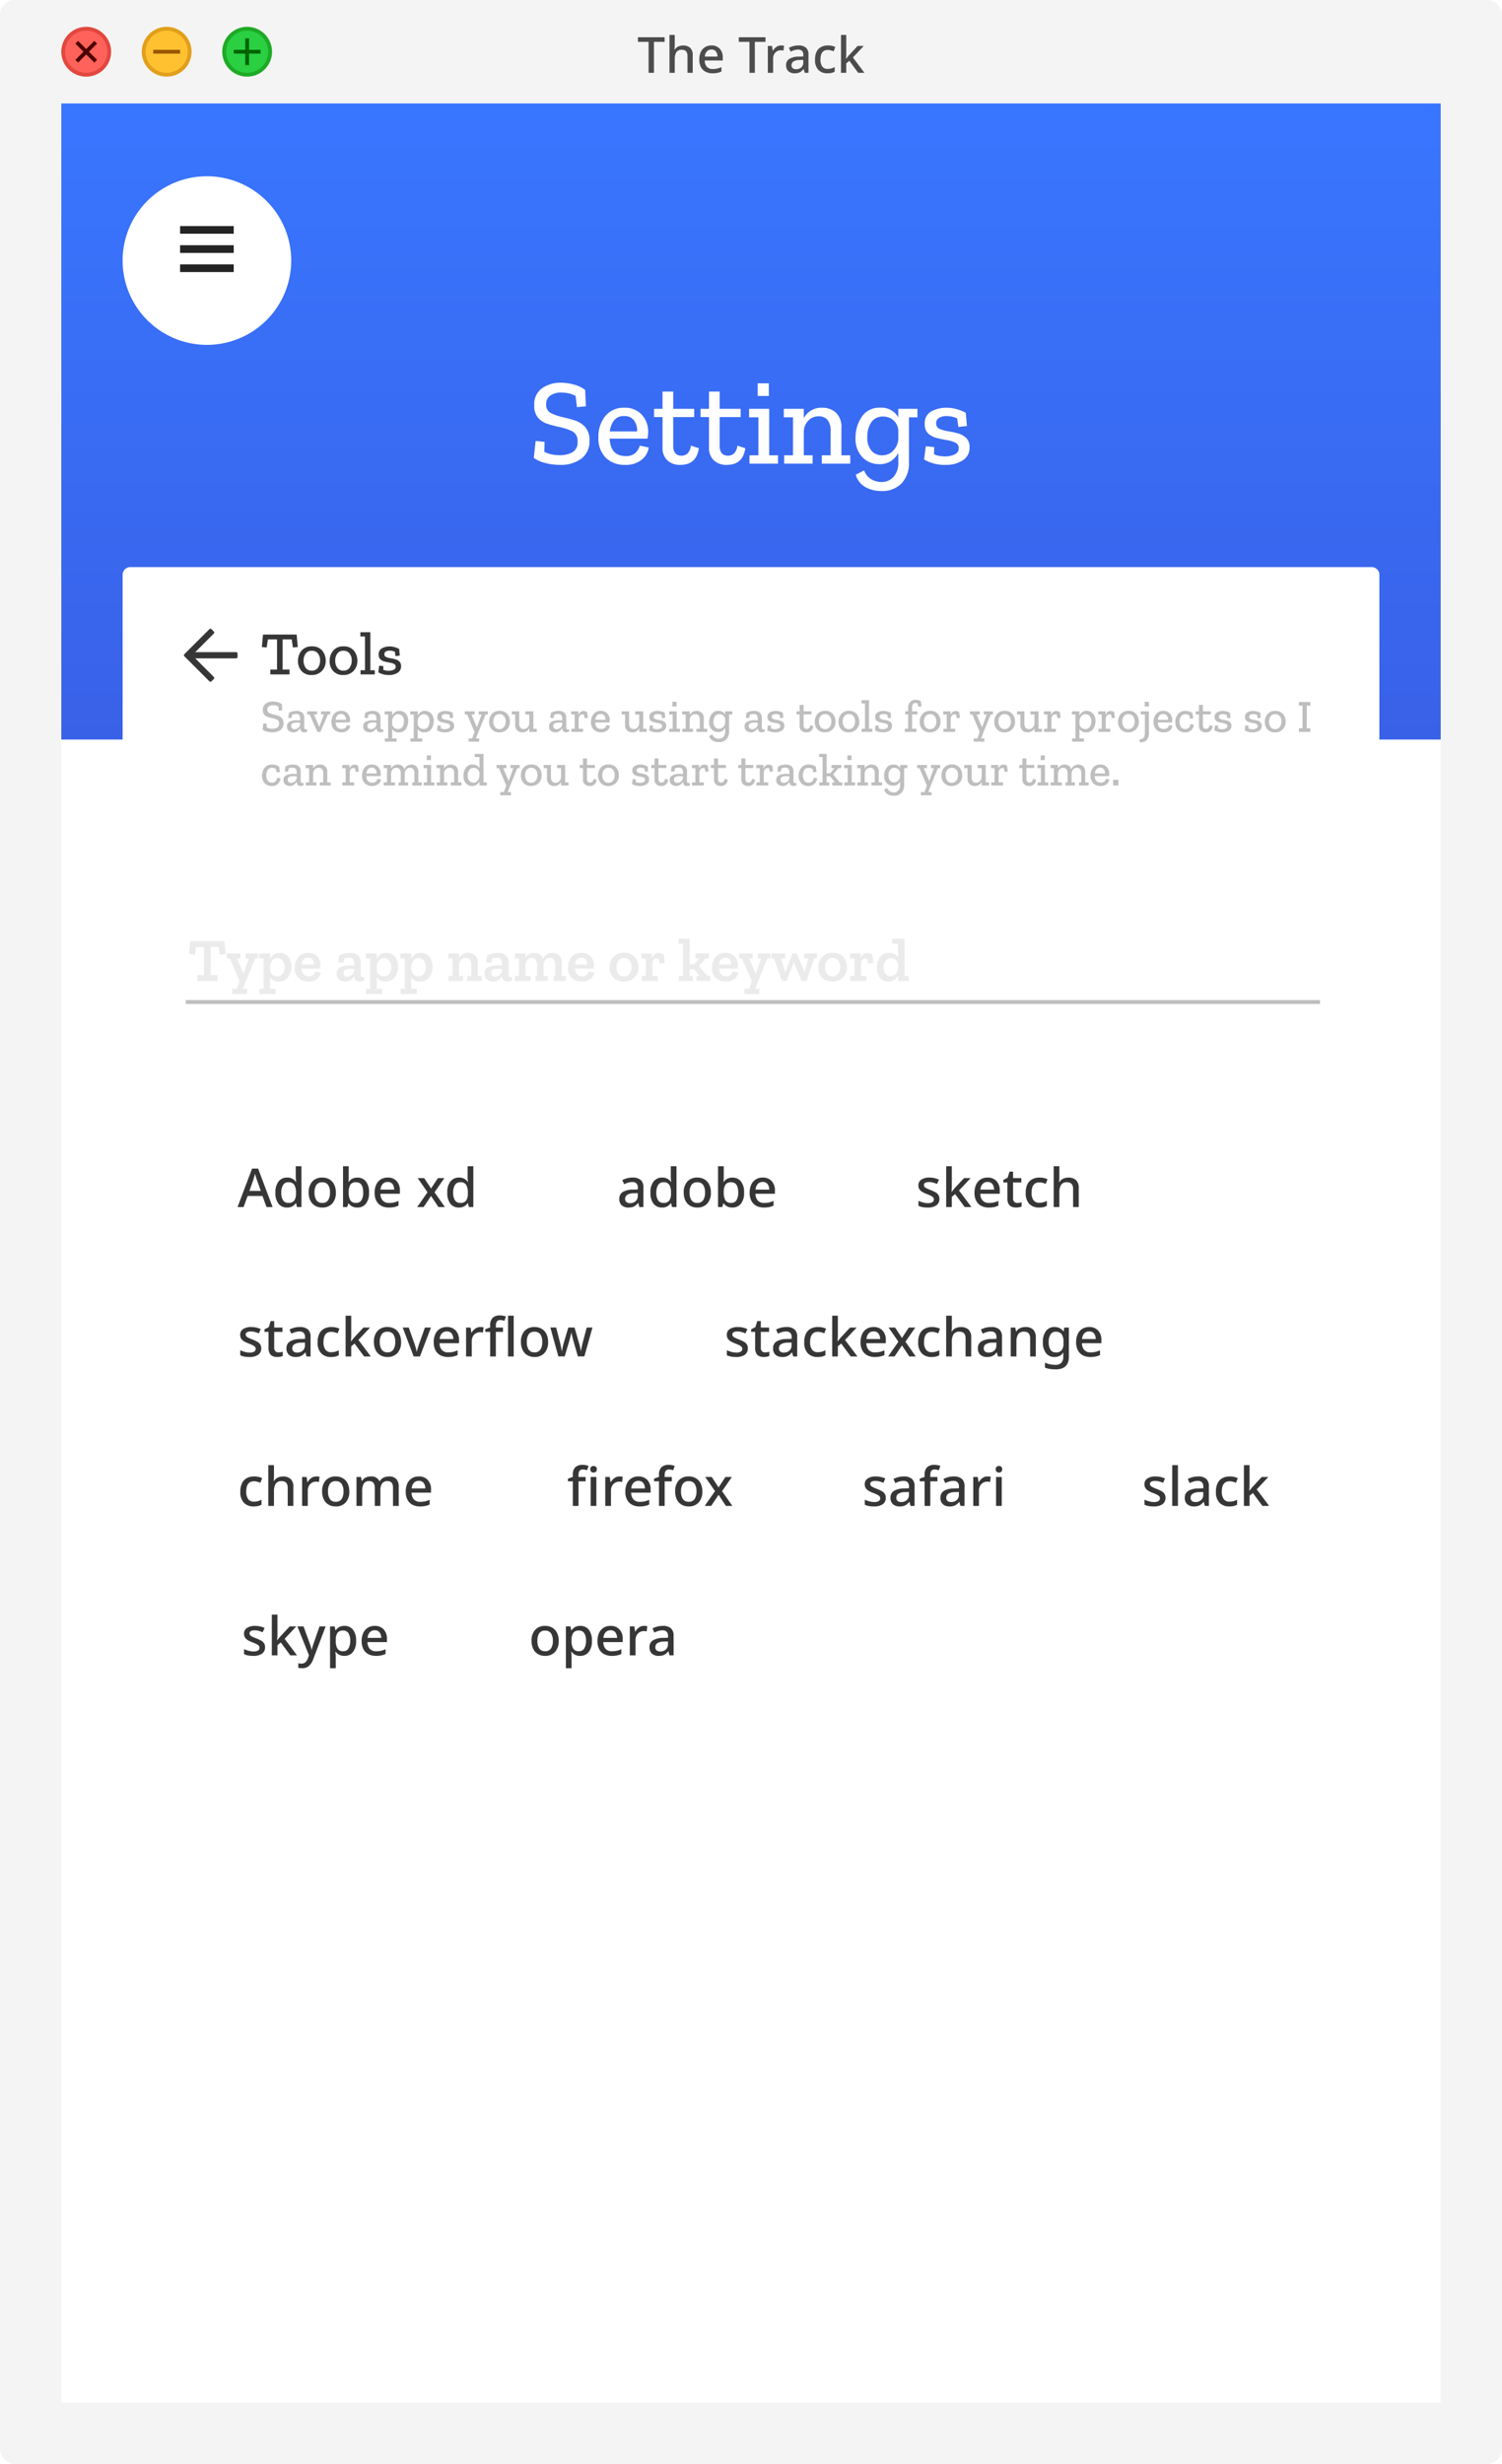 <svg xmlns="http://www.w3.org/2000/svg" width="392" height="643"><defs><style>.cls-2{fill:#fff}.cls-3{fill:#f4f4f4}.cls-7{fill:#4d0000}.cls-9{fill:#026400}.cls-16{fill:#363636}.cls-18{stroke:none}</style><linearGradient id="linear-gradient" x1=".5" x2=".5" y2="1" gradientUnits="objectBoundingBox"><stop offset="0" stop-color="#3976ff"/><stop offset="1" stop-color="#3961e8"/></linearGradient><filter id="Path_275" x="23" y="37" width="62" height="62" filterUnits="userSpaceOnUse"><feOffset dy="3"/><feGaussianBlur stdDeviation="3" result="blur"/><feFlood flood-opacity=".059"/><feComposite operator="in" in2="blur"/><feComposite in="SourceGraphic"/></filter><filter id="Path_278" x="23" y="139" width="346" height="353" filterUnits="userSpaceOnUse"><feOffset dy="3"/><feGaussianBlur stdDeviation="3" result="blur-2"/><feFlood flood-opacity=".059"/><feComposite operator="in" in2="blur-2"/><feComposite in="SourceGraphic"/></filter><filter id="Path_281" x="39" y="288" width="109" height="49" filterUnits="userSpaceOnUse"><feOffset dy="3"/><feGaussianBlur stdDeviation="3" result="blur-3"/><feFlood flood-opacity=".122"/><feComposite operator="in" in2="blur-3"/><feComposite in="SourceGraphic"/></filter><filter id="Path_283" x="138" y="288" width="88" height="49" filterUnits="userSpaceOnUse"><feOffset dy="3"/><feGaussianBlur stdDeviation="3" result="blur-4"/><feFlood flood-opacity=".122"/><feComposite operator="in" in2="blur-4"/><feComposite in="SourceGraphic"/></filter><filter id="Path_297" x="216" y="288" width="90" height="49" filterUnits="userSpaceOnUse"><feOffset dy="3"/><feGaussianBlur stdDeviation="3" result="blur-5"/><feFlood flood-opacity=".122"/><feComposite operator="in" in2="blur-5"/><feComposite in="SourceGraphic"/></filter><filter id="Path_285" x="39" y="327" width="137" height="49" filterUnits="userSpaceOnUse"><feOffset dy="3"/><feGaussianBlur stdDeviation="3" result="blur-6"/><feFlood flood-opacity=".122"/><feComposite operator="in" in2="blur-6"/><feComposite in="SourceGraphic"/></filter><filter id="Path_287" x="39" y="366" width="96" height="49" filterUnits="userSpaceOnUse"><feOffset dy="3"/><feGaussianBlur stdDeviation="3" result="blur-7"/><feFlood flood-opacity=".122"/><feComposite operator="in" in2="blur-7"/><feComposite in="SourceGraphic"/></filter><filter id="Path_289" x="125" y="366" width="87" height="49" filterUnits="userSpaceOnUse"><feOffset dy="3"/><feGaussianBlur stdDeviation="3" result="blur-8"/><feFlood flood-opacity=".122"/><feComposite operator="in" in2="blur-8"/><feComposite in="SourceGraphic"/></filter><filter id="Path_299" x="202" y="366" width="83" height="49" filterUnits="userSpaceOnUse"><feOffset dy="3"/><feGaussianBlur stdDeviation="3" result="blur-9"/><feFlood flood-opacity=".122"/><feComposite operator="in" in2="blur-9"/><feComposite in="SourceGraphic"/></filter><filter id="Path_301" x="275" y="366" width="81" height="49" filterUnits="userSpaceOnUse"><feOffset dy="3"/><feGaussianBlur stdDeviation="3" result="blur-10"/><feFlood flood-opacity=".122"/><feComposite operator="in" in2="blur-10"/><feComposite in="SourceGraphic"/></filter><filter id="Path_303" x="40" y="405" width="85" height="49" filterUnits="userSpaceOnUse"><feOffset dy="3"/><feGaussianBlur stdDeviation="3" result="blur-11"/><feFlood flood-opacity=".122"/><feComposite operator="in" in2="blur-11"/><feComposite in="SourceGraphic"/></filter><filter id="Path_305" x="115" y="405" width="84" height="49" filterUnits="userSpaceOnUse"><feOffset dy="3"/><feGaussianBlur stdDeviation="3" result="blur-12"/><feFlood flood-opacity=".122"/><feComposite operator="in" in2="blur-12"/><feComposite in="SourceGraphic"/></filter><filter id="Path_291" x="166" y="327" width="145" height="49" filterUnits="userSpaceOnUse"><feOffset dy="3"/><feGaussianBlur stdDeviation="3" result="blur-13"/><feFlood flood-opacity=".122"/><feComposite operator="in" in2="blur-13"/><feComposite in="SourceGraphic"/></filter><clipPath id="clip-settings-tools_1"><path d="M0 0h392v643H0z"/></clipPath></defs><g id="settings-tools_1" data-name="settings-tools – 1" clip-path="url(#clip-settings-tools_1)"><path id="background" class="cls-2" d="M4 0h384a4 4 0 0 1 4 4v1274a4 4 0 0 1-4 4H4a4 4 0 0 1-4-4V4a4 4 0 0 1 4-4z"/><path id="Path_295" data-name="Path 295" class="cls-3" d="M4 0h8a4 4 0 0 1 4 4v635a4 4 0 0 1-4 4H4a4 4 0 0 1-4-4V4a4 4 0 0 1 4-4z" transform="translate(376)"/><path id="Path_265" data-name="Path 265" class="cls-3" d="M4 0h8a4 4 0 0 1 4 4v635a4 4 0 0 1-4 4H4a4 4 0 0 1-4-4V4a4 4 0 0 1 4-4z"/><path id="Path_296" data-name="Path 296" class="cls-3" d="M4 0h384a4 4 0 0 1 4 4v8a4 4 0 0 1-4 4H4a4 4 0 0 1-4-4V4a4 4 0 0 1 4-4z" transform="translate(0 627)"/><path id="tab" class="cls-3" d="M4 0h384a4 4 0 0 1 4 4v23H0V4a4 4 0 0 1 4-4z"/><g id="Path_267" data-name="Path 267" fill="#ffc12f"><path class="cls-18" d="M6.5 12.5c-3.308 0-6-2.692-6-6s2.692-6 6-6 6 2.692 6 6-2.692 6-6 6z" transform="translate(37 7)"/><path d="M6.5 1A5.506 5.506 0 0 0 1 6.5C1 9.533 3.467 12 6.5 12S12 9.533 12 6.5 9.533 1 6.5 1m0-1a6.5 6.5 0 1 1 0 13 6.5 6.5 0 0 1 0-13z" fill="#e19f1b" transform="translate(37 7)"/></g><path id="Path_268" data-name="Path 268" d="M0 0h7v1H0z" transform="translate(40 13)" fill="#995700"/><g id="Path_266" data-name="Path 266" fill="#ff625a"><path class="cls-18" d="M6.5 12.5c-3.308 0-6-2.692-6-6s2.692-6 6-6 6 2.692 6 6-2.692 6-6 6z" transform="translate(16 7)"/><path d="M6.5 1A5.506 5.506 0 0 0 1 6.5C1 9.533 3.467 12 6.5 12S12 9.533 12 6.5 9.533 1 6.5 1m0-1a6.5 6.5 0 1 1 0 13 6.5 6.5 0 0 1 0-13z" fill="#e2483f" transform="translate(16 7)"/></g><path id="Path_269" data-name="Path 269" class="cls-7" d="M0 0h7v1H0z" transform="rotate(45 -2.693 29.936)"/><path id="Path_270" data-name="Path 270" class="cls-7" d="M0 0h7v1H0z" transform="rotate(-45 28.692 -15.936)"/><g id="Path_271" data-name="Path 271" fill="#2acf42"><path class="cls-18" d="M6.5 12.5c-3.308 0-6-2.692-6-6s2.692-6 6-6 6 2.692 6 6-2.692 6-6 6z" transform="translate(58 7)"/><path d="M6.5 1A5.506 5.506 0 0 0 1 6.5C1 9.533 3.467 12 6.5 12S12 9.533 12 6.5 9.533 1 6.5 1m0-1a6.5 6.5 0 1 1 0 13 6.5 6.5 0 0 1 0-13z" fill="#1eaa26" transform="translate(58 7)"/></g><path id="Path_272" data-name="Path 272" class="cls-9" d="M0 0h7v1H0z" transform="rotate(90 27.5 37.5)"/><path id="Path_273" data-name="Path 273" class="cls-9" d="M0 0h7v1H0z" transform="translate(61 13)"/><path id="Path_276" data-name="Path 276" d="M-25.324 0h-1.4v-8.073h-2.786v-1.209h6.968v1.209h-2.782zm5.424-9.88v2.639q0 .325-.026.65t-.052.533h.091a2.121 2.121 0 0 1 .9-.8 2.845 2.845 0 0 1 1.229-.266 2.677 2.677 0 0 1 1.892.611 2.553 2.553 0 0 1 .656 1.95V0h-1.365v-4.368q0-1.638-1.443-1.638a1.6 1.6 0 0 0-1.482.65 3.485 3.485 0 0 0-.4 1.833V0h-1.378v-9.88zm9.568 2.743a2.822 2.822 0 0 1 2.171.852 3.27 3.27 0 0 1 .793 2.32v.754h-4.706a2.406 2.406 0 0 0 .566 1.651A1.981 1.981 0 0 0-10-.988a5.29 5.29 0 0 0 1.2-.124 6.191 6.191 0 0 0 1.085-.37v1.144a4.9 4.9 0 0 1-1.06.358 6.363 6.363 0 0 1-1.274.11 3.853 3.853 0 0 1-1.794-.4 2.863 2.863 0 0 1-1.216-1.2 4.064 4.064 0 0 1-.436-1.976 4.567 4.567 0 0 1 .4-2 2.925 2.925 0 0 1 1.1-1.254 3.1 3.1 0 0 1 1.66-.437zm0 1.066a1.549 1.549 0 0 0-1.189.481 2.228 2.228 0 0 0-.526 1.365h3.3a2.231 2.231 0 0 0-.4-1.332 1.388 1.388 0 0 0-1.188-.514zM1 0H-.4v-8.073h-2.785v-1.209h6.968v1.209H1zm6.852-7.137a4.219 4.219 0 0 1 .767.065l-.143 1.287a2.689 2.689 0 0 0-.7-.091 1.958 1.958 0 0 0-.988.26 1.964 1.964 0 0 0-.734.747 2.329 2.329 0 0 0-.28 1.177V0h-1.38v-7.007h1.092l.182 1.248h.052a3.242 3.242 0 0 1 .871-.969 2.045 2.045 0 0 1 1.261-.409zm4.524 0a2.9 2.9 0 0 1 1.97.579A2.3 2.3 0 0 1 15-4.745V0h-.975l-.273-.975H13.7a3.131 3.131 0 0 1-.955.839 2.977 2.977 0 0 1-1.383.266 2.393 2.393 0 0 1-1.573-.514 1.96 1.96 0 0 1-.624-1.605 1.845 1.845 0 0 1 .812-1.631 4.72 4.72 0 0 1 2.477-.6l1.2-.039v-.39A1.413 1.413 0 0 0 13.3-5.74a1.418 1.418 0 0 0-.988-.319 3.39 3.39 0 0 0-1.027.156 6.979 6.979 0 0 0-.949.377l-.442-1a5.609 5.609 0 0 1 1.138-.436 5.091 5.091 0 0 1 1.344-.175zm1.261 3.77l-.936.026a3.086 3.086 0 0 0-1.658.4 1.143 1.143 0 0 0-.462.962.932.932 0 0 0 .325.793 1.359 1.359 0 0 0 .845.247 2.015 2.015 0 0 0 1.349-.452 1.685 1.685 0 0 0 .54-1.365zM19.942.13A3.2 3.2 0 0 1 17.6-.734a3.669 3.669 0 0 1-.884-2.723 4.478 4.478 0 0 1 .429-2.106 2.728 2.728 0 0 1 1.185-1.19 3.732 3.732 0 0 1 1.716-.384 4.936 4.936 0 0 1 1.1.117 3.823 3.823 0 0 1 .854.286l-.42 1.118q-.364-.13-.767-.24a2.945 2.945 0 0 0-.78-.11q-1.9 0-1.9 2.5a3 3 0 0 0 .468 1.82 1.615 1.615 0 0 0 1.378.624 3.739 3.739 0 0 0 1.027-.13 3.978 3.978 0 0 0 .834-.348v1.2a2.941 2.941 0 0 1-.819.325 4.788 4.788 0 0 1-1.079.105zm4.914-10.01v4.94q0 .26-.026.624t-.039.65h.039q.143-.195.4-.513t.448-.526l2.145-2.3h1.6L26.6-4l3 4h-1.624l-2.314-3.133-.806.676V0h-1.365v-9.88z" transform="translate(196 19)" fill="#4d4c4d"/><path id="Path_274" data-name="Path 274" d="M0 0h360v166H0z" transform="translate(16 27)" fill="url(#linear-gradient)"/><path id="Path_277" data-name="Path 277" class="cls-2" d="M-42.16-5.952A5.493 5.493 0 0 1-44.288-1.3a8.881 8.881 0 0 1-5.52 1.62 15.188 15.188 0 0 1-3.936-.5 8.4 8.4 0 0 1-2.944-1.32l.48-4.416 2.336.224-.064 2.592a7.283 7.283 0 0 0 2.032.72 10.891 10.891 0 0 0 1.936.176 6.829 6.829 0 0 0 3.344-.752 2.818 2.818 0 0 0 1.36-2.7 2.813 2.813 0 0 0-1.52-2.864 15.967 15.967 0 0 0-3.408-1.08 28.173 28.173 0 0 1-2.96-.8 5.464 5.464 0 0 1-2.432-1.584 4.713 4.713 0 0 1-.976-3.216 5.055 5.055 0 0 1 2.08-4.512 8.358 8.358 0 0 1 4.8-1.408 12.733 12.733 0 0 1 3.616.528 7.7 7.7 0 0 1 2.784 1.36l.192 4.256-2.336.224-.352-2.912a6.563 6.563 0 0 0-1.888-.7 9.311 9.311 0 0 0-1.824-.192 4.911 4.911 0 0 0-2.864.768 2.588 2.588 0 0 0-1.1 2.272 2.376 2.376 0 0 0 1.344 2.384 15.465 15.465 0 0 0 2.976 1.008q1.344.288 2.976.784a6.51 6.51 0 0 1 2.816 1.712 5.087 5.087 0 0 1 1.18 3.676zm15.46 1.728a4.858 4.858 0 0 1-1.824 3.2A6.554 6.554 0 0 1-32.88.32a6.924 6.924 0 0 1-5.02-1.856 7.136 7.136 0 0 1-1.92-5.376 8.371 8.371 0 0 1 1.792-5.5 6.074 6.074 0 0 1 4.96-2.176 5.823 5.823 0 0 1 4.568 1.82 6.517 6.517 0 0 1 1.664 4.416 9.311 9.311 0 0 1-.192 1.824h-9.852q.192 4.544 4.192 4.544a3.534 3.534 0 0 0 2.512-.8A3.939 3.939 0 0 0-29.04-4.7zm-3.04-4.192a4.246 4.246 0 0 0-.688-2.7 2.948 2.948 0 0 0-2.7-1.3 3.1 3.1 0 0 0-2.64 1.168 5.693 5.693 0 0 0-1.072 2.832zm16.128 4.384Q-14.224.32-18.416.32a4.723 4.723 0 0 1-3.44-1.2 4.453 4.453 0 0 1-1.232-3.344v-7.936H-25.3v-2.14h2.208v-4.512h2.792v4.512h5.472v2.144H-20.3v7.52q0 2.56 2.208 2.56a2.543 2.543 0 0 0 1.408-.464A3.161 3.161 0 0 0-15.7-4.7zm12.128 0Q-2.1.32-6.288.32a4.723 4.723 0 0 1-3.44-1.2 4.453 4.453 0 0 1-1.232-3.344v-7.936h-2.208v-2.14h2.208v-4.512h2.784v4.512H-2.7v2.144h-5.476v7.52q0 2.56 2.208 2.56a2.543 2.543 0 0 0 1.408-.468A3.161 3.161 0 0 0-3.568-4.7zm3.228-13.632v-3.3h2.912v3.3zM7.056 0H-.4v-2.176h2.336V-12.1H-.5v-2.2h5.252v12.124h2.3zM25.9 0h-7.42v-2.176h2.3v-6.176a4.554 4.554 0 0 0-.832-3.088 2.845 2.845 0 0 0-2.208-.912 3.625 3.625 0 0 0-2.84 1.184 4.283 4.283 0 0 0-1.12 2.752v6.24h2.3V0H8.656v-2.176h2.3V-12.1H8.56v-2.2h5.216v2.432a5.142 5.142 0 0 1 4.864-2.72 5.109 5.109 0 0 1 3.52 1.28 5.088 5.088 0 0 1 1.44 4v7.136h2.3zm17.54-12.1h-2.208V-.352a7.75 7.75 0 0 1-1.872 5.44 6.937 6.937 0 0 1-5.392 2.048 8.442 8.442 0 0 1-4.1-1.008 5.216 5.216 0 0 1-2.524-3.248l2.176-1.12a4.41 4.41 0 0 0 1.856 2.3 5.144 5.144 0 0 0 2.656.736 4.135 4.135 0 0 0 3.168-1.34 5.488 5.488 0 0 0 1.248-3.872v-2.4a6.047 6.047 0 0 1-1.824 2.08 5.261 5.261 0 0 1-3.168.864 6.006 6.006 0 0 1-4.368-1.776 6.927 6.927 0 0 1-1.808-5.168 9.5 9.5 0 0 1 1.6-5.36 5.4 5.4 0 0 1 4.832-2.416 4.981 4.981 0 0 1 4.736 2.528V-14.3h4.992zm-4.992 5.636V-8.32A3.776 3.776 0 0 0 37.3-11.2a3.908 3.908 0 0 0-2.784-1.088 3.52 3.52 0 0 0-3.136 1.52 6.579 6.579 0 0 0-1.024 3.76 5.2 5.2 0 0 0 1.1 3.648 3.555 3.555 0 0 0 2.7 1.184 3.843 3.843 0 0 0 3.076-1.344 4.732 4.732 0 0 0 1.216-2.944zM57.04-4.192a3.777 3.777 0 0 1-1.776 3.328A7.942 7.942 0 0 1 50.768.32a10.544 10.544 0 0 1-5.6-1.408l.448-3.456 2.208.224-.064 1.856a4.951 4.951 0 0 0 1.392.448 8.855 8.855 0 0 0 1.488.128 5.826 5.826 0 0 0 2.48-.512 1.681 1.681 0 0 0 1.1-1.6 1.52 1.52 0 0 0-.9-1.488 8.347 8.347 0 0 0-2.22-.656q-1.328-.224-2.64-.56a5.091 5.091 0 0 1-2.208-1.152 3.191 3.191 0 0 1-.9-2.48 3.421 3.421 0 0 1 1.776-3.328 8.07 8.07 0 0 1 3.792-.928 10.092 10.092 0 0 1 2.768.368 11.4 11.4 0 0 1 2.352.944l.32 3.456-2.24.256-.32-2.24a6.47 6.47 0 0 0-2.752-.608 3.831 3.831 0 0 0-1.952.448 1.571 1.571 0 0 0-.768 1.472 1.442 1.442 0 0 0 .88 1.408 8.137 8.137 0 0 0 2.176.624 25 25 0 0 1 2.592.56A5.019 5.019 0 0 1 56.16-6.72a3.324 3.324 0 0 1 .88 2.528z" transform="translate(196 121)"/><g filter="url(#Path_275)"><path id="Path_275-2" data-name="Path 275" class="cls-2" d="M22 0A22 22 0 1 1 0 22 22 22 0 0 1 22 0z" transform="translate(32 43)"/></g><path id="Path_73" data-name="Path 73" d="M0 0h20v20H0z" transform="translate(44 55)" fill="none"/><path id="Path_74" data-name="Path 74" d="M3 18h14v-2H3zm0-5h14v-2H3zm0-7v2h14V6z" transform="translate(44 53)" fill="#242424"/><g filter="url(#Path_278)"><path id="Path_278-2" data-name="Path 278" class="cls-2" d="M2 0h324a2 2 0 0 1 2 2v331a2 2 0 0 1-2 2H2a2 2 0 0 1-2-2V2a2 2 0 0 1 2-2z" transform="translate(32 145)"/></g><path id="Path_279" data-name="Path 279" d="M0 0h296" transform="translate(48.5 261.5)" stroke="#bebebe" fill="none"/><path id="Path_280" data-name="Path 280" d="M9.888-7.008l-1.536.128-.32-2H6v7.36h1.744V0h-5.2v-1.52h1.68v-7.36H2.176l-.32 2-1.52-.128.32-3.392h8.912zm8.464 1.136H17.6L15.2 0l-.8 2.064h1.056v1.344h-3.84V2.064h1.216l.7-2-2.54-5.936h-.784v-1.312h3.536v1.312h-.912L14.5-1.984h.1l1.344-3.888h-.824v-1.312h3.232zm8.688 2.1a4.784 4.784 0 0 1-.808 2.736A2.791 2.791 0 0 1 23.744.16a2.465 2.465 0 0 1-2.256-1.12v3.024h1.424v1.344H18.7V2.064h1.072v-7.936h-1.12v-1.312h2.832v1.424a3.1 3.1 0 0 1 .888-1.1 2.464 2.464 0 0 1 1.576-.464 2.884 2.884 0 0 1 2.232.936 3.734 3.734 0 0 1 .86 2.612zm-1.776.172a2.576 2.576 0 0 0-.528-1.752 1.711 1.711 0 0 0-1.344-.6 1.612 1.612 0 0 0-1.36.656A2.641 2.641 0 0 0 21.5-3.76l-.016.56a2 2 0 0 0 .52 1.44 1.767 1.767 0 0 0 1.336.544 1.7 1.7 0 0 0 1.416-.64 2.747 2.747 0 0 0 .508-1.744zm9.456 1.408a2.448 2.448 0 0 1-.928 1.648A3.432 3.432 0 0 1 31.5.16a3.674 3.674 0 0 1-2.576-.92 3.488 3.488 0 0 1-1.004-2.712 4.154 4.154 0 0 1 .92-2.752 3.159 3.159 0 0 1 2.568-1.1 3.157 3.157 0 0 1 2.36.888 3.132 3.132 0 0 1 .888 2.248 5.224 5.224 0 0 1-.1.96h-4.844q.144 2.016 1.92 2.016a1.537 1.537 0 0 0 1.192-.4 1.989 1.989 0 0 0 .472-.848zM32.9-4.288a1.856 1.856 0 0 0-.3-1.212 1.319 1.319 0 0 0-1.208-.568 1.393 1.393 0 0 0-1.168.512 2.529 2.529 0 0 0-.5 1.264zm6.64-2.368a7.013 7.013 0 0 1 1.424-.528 6.445 6.445 0 0 1 1.44-.144 3.108 3.108 0 0 1 1.976.608 2.175 2.175 0 0 1 .772 1.82v3.232q0 .64.528.64a1.4 1.4 0 0 0 .368-.064l.016.944a2.269 2.269 0 0 1-1.152.3 1.345 1.345 0 0 1-1.472-1.416V-1.3a3.409 3.409 0 0 1-.9 1.008 2.309 2.309 0 0 1-1.452.452 2.76 2.76 0 0 1-1.48-.46 1.728 1.728 0 0 1-.728-1.592 1.694 1.694 0 0 1 1.056-1.748 6.084 6.084 0 0 1 2.288-.424q.3 0 .624.016T43.44-4v-.4a2.846 2.846 0 0 0-.224-1.152q-.224-.512-1.12-.512a3.95 3.95 0 0 0-.632.048 1.835 1.835 0 0 0-.568.192l-.288 1.1-1.376-.144zm3.9 3.808V-3.1l-.56-.064a5.359 5.359 0 0 0-.592-.032 2.789 2.789 0 0 0-1.144.224.881.881 0 0 0-.5.9q0 .976 1.04.976a1.8 1.8 0 0 0 1.152-.44 1.756 1.756 0 0 0 .604-1.312zm11.44-.928a4.784 4.784 0 0 1-.808 2.736 2.791 2.791 0 0 1-2.488 1.2 2.465 2.465 0 0 1-2.256-1.12v3.024h1.424v1.344h-4.208V2.064h1.072v-7.936H46.5v-1.312h2.832v1.424a3.1 3.1 0 0 1 .888-1.1 2.464 2.464 0 0 1 1.576-.464 2.884 2.884 0 0 1 2.232.936 3.734 3.734 0 0 1 .852 2.612zM53.1-3.6a2.576 2.576 0 0 0-.528-1.752 1.711 1.711 0 0 0-1.344-.6 1.612 1.612 0 0 0-1.36.656 2.641 2.641 0 0 0-.528 1.536l-.016.56a2 2 0 0 0 .52 1.44 1.767 1.767 0 0 0 1.336.544 1.7 1.7 0 0 0 1.416-.64A2.747 2.747 0 0 0 53.1-3.6zm10.784-.176a4.784 4.784 0 0 1-.804 2.736 2.791 2.791 0 0 1-2.488 1.2 2.465 2.465 0 0 1-2.256-1.12v3.024h1.424v1.344h-4.208V2.064h1.072v-7.936H55.5v-1.312h2.832v1.424a3.1 3.1 0 0 1 .888-1.1 2.464 2.464 0 0 1 1.58-.468 2.884 2.884 0 0 1 2.232.936 3.734 3.734 0 0 1 .856 2.616zm-1.772.176a2.576 2.576 0 0 0-.528-1.752 1.711 1.711 0 0 0-1.344-.6 1.612 1.612 0 0 0-1.36.656 2.641 2.641 0 0 0-.528 1.536l-.016.56a2 2 0 0 0 .52 1.44 1.767 1.767 0 0 0 1.336.544 1.7 1.7 0 0 0 1.416-.64 2.747 2.747 0 0 0 .504-1.744zM76.768 0h-3.84v-1.312h1.056v-2.816a2.219 2.219 0 0 0-.368-1.448A1.284 1.284 0 0 0 72.592-6a1.64 1.64 0 0 0-1.288.528 1.938 1.938 0 0 0-.488 1.3v2.864h1.072V0h-3.856v-1.312H69.1v-4.544h-1.12v-1.328h2.832v1.168A2.548 2.548 0 0 1 73.2-7.328a2.632 2.632 0 0 1 1.76.624 2.42 2.42 0 0 1 .74 1.952v3.44h1.072zm1.344-6.656a7.013 7.013 0 0 1 1.424-.528 6.445 6.445 0 0 1 1.44-.144 3.108 3.108 0 0 1 1.976.608 2.175 2.175 0 0 1 .776 1.82v3.232q0 .64.528.64a1.4 1.4 0 0 0 .368-.064l.016.944a2.269 2.269 0 0 1-1.152.3 1.345 1.345 0 0 1-1.472-1.424V-1.3a3.408 3.408 0 0 1-.9 1.008 2.309 2.309 0 0 1-1.452.452 2.76 2.76 0 0 1-1.48-.46 1.728 1.728 0 0 1-.728-1.592 1.694 1.694 0 0 1 1.056-1.748 6.084 6.084 0 0 1 2.288-.424q.3 0 .624.016t.592.048v-.4a2.846 2.846 0 0 0-.224-1.152q-.224-.512-1.12-.512a3.95 3.95 0 0 0-.632.048 1.835 1.835 0 0 0-.568.192l-.288 1.1-1.376-.144zm3.9 3.808V-3.1l-.56-.064a5.359 5.359 0 0 0-.592-.032 2.789 2.789 0 0 0-1.144.224.881.881 0 0 0-.5.9q0 .976 1.04.976a1.8 1.8 0 0 0 1.152-.44 1.756 1.756 0 0 0 .608-1.312zM98.656 0h-3.168v-1.312h.4v-2.816a2.256 2.256 0 0 0-.36-1.448A1.26 1.26 0 0 0 94.512-6a1.393 1.393 0 0 0-1.24.576 2.372 2.372 0 0 0-.408 1.312v2.8h1.072V0h-3.168v-1.312h.384v-2.816a2.256 2.256 0 0 0-.36-1.448 1.241 1.241 0 0 0-1-.424 1.4 1.4 0 0 0-1.232.568 2.3 2.3 0 0 0-.416 1.3v2.816h1.344V0H85.36v-1.312h1.072v-4.544h-1.056v-1.328h2.768V-6a2.763 2.763 0 0 1 .9-.96 2.422 2.422 0 0 1 1.36-.368 2.7 2.7 0 0 1 1.44.392 2.087 2.087 0 0 1 .9 1.224 2.791 2.791 0 0 1 .928-1.176 2.47 2.47 0 0 1 1.488-.44 2.567 2.567 0 0 1 1.712.624 2.42 2.42 0 0 1 .728 1.952v3.44h1.056zm7.408-2.192a2.448 2.448 0 0 1-.928 1.648 3.432 3.432 0 0 1-2.288.7 3.673 3.673 0 0 1-2.576-.92 3.488 3.488 0 0 1-1.008-2.712 4.154 4.154 0 0 1 .92-2.752 3.159 3.159 0 0 1 2.568-1.1 3.157 3.157 0 0 1 2.36.888A3.132 3.132 0 0 1 106-4.192a5.224 5.224 0 0 1-.1.96h-4.848q.144 2.016 1.92 2.016a1.537 1.537 0 0 0 1.192-.4 1.989 1.989 0 0 0 .472-.848zm-1.824-2.1a1.856 1.856 0 0 0-.3-1.208 1.319 1.319 0 0 0-1.208-.568 1.393 1.393 0 0 0-1.168.512 2.529 2.529 0 0 0-.5 1.264zm13.36.7a3.607 3.607 0 0 1-1.064 2.712 3.8 3.8 0 0 1-2.76 1.04 3.6 3.6 0 0 1-2.648-.992 3.616 3.616 0 0 1-1-2.688 4.065 4.065 0 0 1 .944-2.7 3.444 3.444 0 0 1 2.8-1.128 3.427 3.427 0 0 1 2.8 1.12 4.009 4.009 0 0 1 .928 2.644zm-1.776-.048a2.532 2.532 0 0 0-.552-1.76 1.845 1.845 0 0 0-1.432-.6 1.713 1.713 0 0 0-1.424.648 2.723 2.723 0 0 0-.512 1.736 2.959 2.959 0 0 0 .488 1.728 1.647 1.647 0 0 0 1.448.7 1.741 1.741 0 0 0 1.456-.68 2.8 2.8 0 0 0 .528-1.764zm7.04-3.664a2.445 2.445 0 0 1 1.344.4l.3 2.24-1.328.16-.272-1.232a1.269 1.269 0 0 0-.544-.16 1.008 1.008 0 0 0-.776.368 1.486 1.486 0 0 0-.328 1.024v3.184h1.424V0h-4.204v-1.312h1.072v-4.544h-1.12v-1.328h2.7v1.344a2.5 2.5 0 0 1 .616-1.032 1.5 1.5 0 0 1 1.116-.428zm13.5 7.3h-3.584v-1.308h.832l-1.5-1.792h-1.152v1.792h.8V0h-3.584v-1.312h1.072V-9.7h-1.136v-1.312h2.848v6.672h1.232l1.264-1.52h-.944v-1.324h3.5v1.328h-.9l-1.7 1.984 2.176 2.56h.768zm7.28-2.192a2.448 2.448 0 0 1-.928 1.648 3.432 3.432 0 0 1-2.288.7 3.674 3.674 0 0 1-2.576-.92 3.488 3.488 0 0 1-1.008-2.712 4.154 4.154 0 0 1 .92-2.752 3.159 3.159 0 0 1 2.568-1.1 3.157 3.157 0 0 1 2.36.888 3.132 3.132 0 0 1 .888 2.248 5.224 5.224 0 0 1-.1.96h-4.84q.144 2.016 1.92 2.016a1.537 1.537 0 0 0 1.192-.4 1.989 1.989 0 0 0 .472-.848zm-1.824-2.1a1.856 1.856 0 0 0-.3-1.208 1.319 1.319 0 0 0-1.208-.568 1.393 1.393 0 0 0-1.168.512 2.529 2.529 0 0 0-.5 1.264zm10.208-1.584h-.752L148.88 0l-.8 2.064h1.056v1.344H145.3V2.064h1.216l.7-2-2.544-5.936h-.784v-1.312h3.536v1.312h-.912l1.664 3.888h.1l1.344-3.888h-.82v-1.312h3.232zm12.192 0h-.72L161.488 0h-1.28l-1.984-4.736h-.08L156.272 0h-1.216l-2.064-5.872h-.7v-1.312h3.648v1.312h-1.12l1.1 3.456h.1l1.84-4.768h1.056l2.064 4.72h.1l.864-3.408h-1.072v-1.312h3.36zm7.824 2.288A3.607 3.607 0 0 1 170.98-.88a3.8 3.8 0 0 1-2.756 1.04 3.6 3.6 0 0 1-2.648-.992 3.616 3.616 0 0 1-1-2.688 4.065 4.065 0 0 1 .944-2.7 3.444 3.444 0 0 1 2.8-1.128 3.427 3.427 0 0 1 2.8 1.12 4.009 4.009 0 0 1 .928 2.644zm-1.776-.048a2.532 2.532 0 0 0-.552-1.76 1.845 1.845 0 0 0-1.428-.6 1.713 1.713 0 0 0-1.424.648 2.723 2.723 0 0 0-.512 1.736 2.959 2.959 0 0 0 .488 1.728 1.647 1.647 0 0 0 1.448.7 1.741 1.741 0 0 0 1.456-.68 2.8 2.8 0 0 0 .528-1.764zm7.04-3.664a2.445 2.445 0 0 1 1.344.4l.3 2.24-1.328.16-.272-1.232a1.269 1.269 0 0 0-.544-.16 1.008 1.008 0 0 0-.776.368 1.486 1.486 0 0 0-.328 1.024v3.184h1.424V0h-4.208v-1.312H174v-4.544h-1.12v-1.328h2.7v1.344a2.5 2.5 0 0 1 .616-1.032 1.5 1.5 0 0 1 1.116-.428zM188.16 0h-2.768v-1.376a3.164 3.164 0 0 1-.92 1.08A2.537 2.537 0 0 1 182.9.16a2.789 2.789 0 0 1-2.232-.96 3.922 3.922 0 0 1-.824-2.64 4.811 4.811 0 0 1 .776-2.712 2.713 2.713 0 0 1 2.44-1.176 2.778 2.778 0 0 1 1.432.344 2.414 2.414 0 0 1 .9.92V-9.7h-1.552v-1.312h3.26v9.7h1.056zm-2.768-3.456V-4a1.977 1.977 0 0 0-.544-1.424 1.762 1.762 0 0 0-1.3-.528 1.73 1.73 0 0 0-1.4.648 2.691 2.691 0 0 0-.536 1.768 2.493 2.493 0 0 0 .536 1.728 1.678 1.678 0 0 0 1.288.592 1.661 1.661 0 0 0 1.408-.72 2.622 2.622 0 0 0 .548-1.52z" transform="translate(49 256)" opacity=".1" fill="#363636"/><g filter="url(#Path_281)"><path id="Path_281-2" data-name="Path 281" class="cls-2" d="M15.5 0h60a15.5 15.5 0 0 1 0 31h-60a15.5 15.5 0 0 1 0-31z" transform="translate(48 294)"/></g><path id="Path_282" data-name="Path 282" class="cls-16" d="M7.56 0L6.5-2.884H2.632L1.568 0H0l3.794-10.038h1.568L9.142 0zM6.076-4.2L5.068-7.014q-.056-.154-.154-.462t-.2-.644q-.1-.336-.154-.546-.112.434-.252.924t-.224.728L3.08-4.2zM12.908.14a2.73 2.73 0 0 1-2.2-.98 4.423 4.423 0 0 1-.826-2.912 4.454 4.454 0 0 1 .84-2.94 2.754 2.754 0 0 1 2.212-.994 2.727 2.727 0 0 1 1.4.322 2.88 2.88 0 0 1 .882.784h.084q-.028-.2-.07-.574a6.063 6.063 0 0 1-.042-.658v-2.828h1.484V0h-1.16l-.252-1.008h-.07a2.8 2.8 0 0 1-.868.812 2.665 2.665 0 0 1-1.414.336zm.35-1.218a1.778 1.778 0 0 0 1.533-.6 3.17 3.17 0 0 0 .455-1.834v-.224a3.936 3.936 0 0 0-.427-2.03 1.693 1.693 0 0 0-1.575-.7 1.52 1.52 0 0 0-1.372.728 3.748 3.748 0 0 0-.462 2.016 3.5 3.5 0 0 0 .462 1.96 1.56 1.56 0 0 0 1.386.684zm12.39-2.7a4.056 4.056 0 0 1-.966 2.9A3.413 3.413 0 0 1 22.078.14a3.57 3.57 0 0 1-1.813-.455 3.185 3.185 0 0 1-1.246-1.33 4.583 4.583 0 0 1-.455-2.135 4.067 4.067 0 0 1 .952-2.891 3.4 3.4 0 0 1 2.6-1.015 3.6 3.6 0 0 1 1.827.455 3.194 3.194 0 0 1 1.246 1.323 4.54 4.54 0 0 1 .459 2.128zm-5.558 0a3.517 3.517 0 0 0 .483 1.988 1.718 1.718 0 0 0 1.533.714 1.718 1.718 0 0 0 1.533-.714 3.517 3.517 0 0 0 .483-1.988 3.441 3.441 0 0 0-.483-1.981 1.753 1.753 0 0 0-1.547-.693 1.719 1.719 0 0 0-1.526.693 3.48 3.48 0 0 0-.476 1.979zm8.918-6.86v2.562q0 .448-.021.875t-.049.651h.07a2.655 2.655 0 0 1 .868-.8 2.758 2.758 0 0 1 1.414-.322 2.735 2.735 0 0 1 2.191.98 4.4 4.4 0 0 1 .833 2.912 4.425 4.425 0 0 1-.84 2.933 2.748 2.748 0 0 1-2.2.987 2.768 2.768 0 0 1-1.407-.315 2.829 2.829 0 0 1-.861-.749H28.9L28.616 0h-1.092v-10.64zm1.932 4.17a1.659 1.659 0 0 0-1.5.637 3.676 3.676 0 0 0-.434 1.953v.112a3.937 3.937 0 0 0 .413 1.995 1.649 1.649 0 0 0 1.547.693 1.52 1.52 0 0 0 1.365-.7 3.706 3.706 0 0 0 .455-2.016q.002-2.674-1.846-2.674zm8.232-1.218a3.039 3.039 0 0 1 2.338.917 3.522 3.522 0 0 1 .854 2.5v.812H37.3a2.591 2.591 0 0 0 .6 1.777 2.134 2.134 0 0 0 1.631.616 5.7 5.7 0 0 0 1.3-.133A6.667 6.667 0 0 0 42-1.6v1.236a5.275 5.275 0 0 1-1.148.385A6.852 6.852 0 0 1 39.48.14a4.15 4.15 0 0 1-1.932-.434 3.083 3.083 0 0 1-1.309-1.288 4.377 4.377 0 0 1-.469-2.128 4.919 4.919 0 0 1 .43-2.156 3.15 3.15 0 0 1 1.19-1.351 3.34 3.34 0 0 1 1.782-.469zm0 1.148a1.669 1.669 0 0 0-1.281.518 2.4 2.4 0 0 0-.567 1.47h3.556a2.4 2.4 0 0 0-.427-1.435 1.494 1.494 0 0 0-1.281-.553zm10.4 2.688l-2.562-3.7h1.694L50.5-4.83l1.79-2.716h1.68l-2.562 3.7L54.1 0h-1.68L50.5-2.884 48.566 0h-1.68zM57.764.14a2.73 2.73 0 0 1-2.2-.98 4.423 4.423 0 0 1-.826-2.912 4.454 4.454 0 0 1 .84-2.94 2.754 2.754 0 0 1 2.212-.994 2.727 2.727 0 0 1 1.4.322 2.88 2.88 0 0 1 .882.784h.084q-.028-.2-.07-.574a6.063 6.063 0 0 1-.042-.658v-2.828h1.486V0h-1.162l-.252-1.008h-.07a2.8 2.8 0 0 1-.868.812 2.665 2.665 0 0 1-1.414.336zm.35-1.218a1.778 1.778 0 0 0 1.533-.6 3.17 3.17 0 0 0 .453-1.836v-.224a3.937 3.937 0 0 0-.427-2.03 1.693 1.693 0 0 0-1.575-.7 1.52 1.52 0 0 0-1.372.728 3.748 3.748 0 0 0-.462 2.016 3.5 3.5 0 0 0 .462 1.96 1.56 1.56 0 0 0 1.388.686z" transform="translate(62 315)"/><g filter="url(#Path_283)"><path id="Path_283-2" data-name="Path 283" class="cls-2" d="M15.5 0h39a15.5 15.5 0 0 1 0 31h-39a15.5 15.5 0 0 1 0-31z" transform="translate(147 294)"/></g><path id="Path_284" data-name="Path 284" class="cls-16" d="M4.088-7.686a3.128 3.128 0 0 1 2.121.623 2.473 2.473 0 0 1 .707 1.953V0h-1.05l-.294-1.05h-.056a3.372 3.372 0 0 1-1.029.9A3.206 3.206 0 0 1 3 .14a2.578 2.578 0 0 1-1.7-.553 2.111 2.111 0 0 1-.67-1.729A1.987 1.987 0 0 1 1.5-3.9a5.083 5.083 0 0 1 2.672-.65l1.288-.042v-.42a1.522 1.522 0 0 0-.378-1.169 1.527 1.527 0 0 0-1.064-.343 3.651 3.651 0 0 0-1.106.168 7.515 7.515 0 0 0-1.022.406l-.476-1.078A6.041 6.041 0 0 1 2.639-7.5a5.483 5.483 0 0 1 1.449-.186zm1.358 4.06L4.438-3.6a3.323 3.323 0 0 0-1.785.434 1.231 1.231 0 0 0-.5 1.036 1 1 0 0 0 .35.854 1.463 1.463 0 0 0 .91.266 2.17 2.17 0 0 0 1.452-.49 1.815 1.815 0 0 0 .581-1.47zM11.788.14a2.73 2.73 0 0 1-2.2-.98 4.423 4.423 0 0 1-.826-2.912 4.454 4.454 0 0 1 .84-2.94 2.754 2.754 0 0 1 2.212-.994 2.727 2.727 0 0 1 1.4.322 2.88 2.88 0 0 1 .882.784h.084q-.028-.2-.07-.574a6.063 6.063 0 0 1-.042-.658v-2.828h1.484V0h-1.16l-.252-1.008h-.07a2.8 2.8 0 0 1-.87.808 2.665 2.665 0 0 1-1.412.34zm.35-1.218a1.778 1.778 0 0 0 1.533-.6 3.17 3.17 0 0 0 .455-1.834v-.224a3.936 3.936 0 0 0-.427-2.03 1.693 1.693 0 0 0-1.575-.7 1.52 1.52 0 0 0-1.372.728 3.748 3.748 0 0 0-.462 2.016 3.5 3.5 0 0 0 .462 1.96 1.56 1.56 0 0 0 1.386.684zm12.39-2.7a4.056 4.056 0 0 1-.966 2.9A3.413 3.413 0 0 1 20.958.14a3.57 3.57 0 0 1-1.813-.455 3.185 3.185 0 0 1-1.245-1.33 4.583 4.583 0 0 1-.455-2.135 4.067 4.067 0 0 1 .955-2.891A3.4 3.4 0 0 1 21-7.686a3.6 3.6 0 0 1 1.827.455 3.194 3.194 0 0 1 1.246 1.323 4.54 4.54 0 0 1 .455 2.128zm-5.558 0a3.517 3.517 0 0 0 .483 1.988 1.718 1.718 0 0 0 1.533.714 1.718 1.718 0 0 0 1.533-.714A3.517 3.517 0 0 0 23-3.78a3.441 3.441 0 0 0-.483-1.981 1.753 1.753 0 0 0-1.547-.693 1.719 1.719 0 0 0-1.526.693 3.48 3.48 0 0 0-.474 1.981zm8.918-6.86v2.562q0 .448-.021.875t-.049.651h.07a2.655 2.655 0 0 1 .868-.8 2.758 2.758 0 0 1 1.414-.322 2.735 2.735 0 0 1 2.191.98 4.4 4.4 0 0 1 .833 2.912 4.425 4.425 0 0 1-.84 2.933 2.748 2.748 0 0 1-2.2.987 2.768 2.768 0 0 1-1.407-.315 2.829 2.829 0 0 1-.861-.749h-.112L27.5 0h-1.1v-10.64zm1.932 4.17a1.659 1.659 0 0 0-1.5.637 3.676 3.676 0 0 0-.434 1.953v.112a3.937 3.937 0 0 0 .414 1.995 1.649 1.649 0 0 0 1.547.693 1.52 1.52 0 0 0 1.365-.7 3.706 3.706 0 0 0 .455-2.016q.001-2.674-1.847-2.674zm8.232-1.218a3.039 3.039 0 0 1 2.338.917 3.522 3.522 0 0 1 .854 2.5v.812h-5.068a2.591 2.591 0 0 0 .609 1.778 2.134 2.134 0 0 0 1.631.616 5.7 5.7 0 0 0 1.3-.133 6.667 6.667 0 0 0 1.169-.4v1.232a5.275 5.275 0 0 1-1.148.385A6.852 6.852 0 0 1 38.36.14a4.15 4.15 0 0 1-1.932-.434 3.083 3.083 0 0 1-1.309-1.288 4.377 4.377 0 0 1-.469-2.128 4.919 4.919 0 0 1 .427-2.156 3.15 3.15 0 0 1 1.19-1.351 3.34 3.34 0 0 1 1.785-.469zm0 1.148a1.669 1.669 0 0 0-1.281.518 2.4 2.4 0 0 0-.571 1.47h3.56a2.4 2.4 0 0 0-.427-1.435 1.494 1.494 0 0 0-1.281-.553z" transform="translate(161 315)"/><g filter="url(#Path_297)"><path id="Path_297-2" data-name="Path 297" class="cls-2" d="M15.5 0h41a15.5 15.5 0 0 1 0 31h-41a15.5 15.5 0 0 1 0-31z" transform="translate(225 294)"/></g><path id="Path_298" data-name="Path 298" class="cls-16" d="M6.174-2.128a1.947 1.947 0 0 1-.805 1.694A3.847 3.847 0 0 1 3.108.14 7.156 7.156 0 0 1 1.743.028 4.1 4.1 0 0 1 .7-.322v-1.3a7.1 7.1 0 0 0 1.155.422 4.726 4.726 0 0 0 1.295.189 2.124 2.124 0 0 0 1.211-.266.835.835 0 0 0 .371-.714.783.783 0 0 0-.14-.455 1.574 1.574 0 0 0-.525-.42 8.611 8.611 0 0 0-1.127-.5 8.234 8.234 0 0 1-1.225-.574 2.271 2.271 0 0 1-.763-.7 1.829 1.829 0 0 1-.266-1.016 1.7 1.7 0 0 1 .791-1.505 3.728 3.728 0 0 1 2.093-.525 5.768 5.768 0 0 1 1.295.14 6.634 6.634 0 0 1 1.183.392l-.49 1.134a8.327 8.327 0 0 0-1.008-.357 3.828 3.828 0 0 0-1.05-.147q-1.372 0-1.372.8a.705.705 0 0 0 .161.462 1.7 1.7 0 0 0 .56.392q.4.2 1.113.476a8.587 8.587 0 0 1 1.183.553 2.209 2.209 0 0 1 .763.693 1.829 1.829 0 0 1 .266 1.02zm3.234-8.512v5.32q0 .28-.028.672t-.042.7h.042q.154-.21.427-.553t.483-.567l2.31-2.478h1.722l-3.038 3.234L14.518 0h-1.75l-2.492-3.374-.868.728V0h-1.47v-10.64zm9.324 2.954a3.039 3.039 0 0 1 2.338.917 3.522 3.522 0 0 1 .854 2.5v.812h-5.068a2.591 2.591 0 0 0 .609 1.778 2.134 2.134 0 0 0 1.631.616 5.7 5.7 0 0 0 1.3-.133 6.667 6.667 0 0 0 1.169-.4v1.232a5.275 5.275 0 0 1-1.148.385A6.852 6.852 0 0 1 19.04.14a4.15 4.15 0 0 1-1.932-.434A3.083 3.083 0 0 1 15.8-1.582a4.377 4.377 0 0 1-.47-2.128 4.919 4.919 0 0 1 .427-2.156 3.15 3.15 0 0 1 1.19-1.351 3.34 3.34 0 0 1 1.785-.469zm0 1.148a1.669 1.669 0 0 0-1.281.518 2.4 2.4 0 0 0-.567 1.47h3.556a2.4 2.4 0 0 0-.427-1.435 1.494 1.494 0 0 0-1.281-.553zm7.756 5.474a3.323 3.323 0 0 0 1.134-.182v1.12a2.759 2.759 0 0 1-.644.189 4.349 4.349 0 0 1-.812.077 2.938 2.938 0 0 1-1.127-.21 1.689 1.689 0 0 1-.819-.73 2.83 2.83 0 0 1-.308-1.442v-4.17h-1.05v-.672l1.106-.56.518-1.6h.91v1.694h2.156v1.134H25.4v4.144a1.222 1.222 0 0 0 .3.91 1.084 1.084 0 0 0 .788.298zM32.172.14a3.449 3.449 0 0 1-2.52-.931 3.952 3.952 0 0 1-.952-2.933 4.823 4.823 0 0 1 .462-2.268 2.938 2.938 0 0 1 1.274-1.281 4.019 4.019 0 0 1 1.848-.413 5.316 5.316 0 0 1 1.183.126 4.116 4.116 0 0 1 .917.308l-.448 1.2q-.392-.14-.826-.259a3.172 3.172 0 0 0-.84-.119q-2.044 0-2.044 2.688a3.231 3.231 0 0 0 .5 1.96 1.739 1.739 0 0 0 1.484.672 4.027 4.027 0 0 0 1.106-.14 4.284 4.284 0 0 0 .9-.364v1.292a3.167 3.167 0 0 1-.882.35 5.156 5.156 0 0 1-1.162.112zm5.306-10.78v2.84q0 .35-.028.7t-.056.574h.1a2.284 2.284 0 0 1 .973-.861 3.064 3.064 0 0 1 1.323-.287 2.883 2.883 0 0 1 2.037.658 2.75 2.75 0 0 1 .707 2.1V0h-1.47v-4.7q0-1.764-1.554-1.764a1.726 1.726 0 0 0-1.6.7 3.753 3.753 0 0 0-.434 1.974V0h-1.482v-10.64z" transform="translate(239 315)"/><g filter="url(#Path_285)"><path id="Path_285-2" data-name="Path 285" class="cls-2" d="M15.5 0h88a15.5 15.5 0 0 1 0 31h-88a15.5 15.5 0 0 1 0-31z" transform="translate(48 333)"/></g><path id="Path_286" data-name="Path 286" class="cls-16" d="M6.174-2.128a1.947 1.947 0 0 1-.805 1.694A3.847 3.847 0 0 1 3.108.14 7.156 7.156 0 0 1 1.743.028 4.1 4.1 0 0 1 .7-.322v-1.3a7.1 7.1 0 0 0 1.155.422 4.726 4.726 0 0 0 1.295.189 2.124 2.124 0 0 0 1.211-.266.835.835 0 0 0 .371-.714.783.783 0 0 0-.14-.455 1.574 1.574 0 0 0-.525-.42 8.611 8.611 0 0 0-1.127-.5 8.234 8.234 0 0 1-1.225-.574 2.271 2.271 0 0 1-.763-.7 1.829 1.829 0 0 1-.266-1.016 1.7 1.7 0 0 1 .791-1.505 3.728 3.728 0 0 1 2.093-.525 5.768 5.768 0 0 1 1.295.14 6.634 6.634 0 0 1 1.183.392l-.49 1.134a8.327 8.327 0 0 0-1.008-.357 3.828 3.828 0 0 0-1.05-.147q-1.372 0-1.372.8a.705.705 0 0 0 .161.462 1.7 1.7 0 0 0 .56.392q.4.2 1.113.476a8.587 8.587 0 0 1 1.183.553 2.209 2.209 0 0 1 .763.693 1.829 1.829 0 0 1 .266 1.02zm4.48 1.064a3.323 3.323 0 0 0 1.134-.182v1.12a2.759 2.759 0 0 1-.644.189 4.349 4.349 0 0 1-.812.077A2.938 2.938 0 0 1 9.2-.07a1.689 1.689 0 0 1-.814-.73 2.83 2.83 0 0 1-.308-1.44v-4.172h-1.05v-.672l1.106-.56.518-1.6h.91v1.694h2.156v1.134H9.562v4.144a1.222 1.222 0 0 0 .3.91 1.084 1.084 0 0 0 .792.298zm5.572-6.622a3.128 3.128 0 0 1 2.121.623 2.473 2.473 0 0 1 .707 1.953V0H18l-.29-1.05h-.056a3.372 3.372 0 0 1-1.029.9 3.206 3.206 0 0 1-1.491.29 2.578 2.578 0 0 1-1.694-.553 2.111 2.111 0 0 1-.672-1.729 1.987 1.987 0 0 1 .875-1.758 5.083 5.083 0 0 1 2.667-.65l1.29-.042v-.42a1.522 1.522 0 0 0-.378-1.169 1.527 1.527 0 0 0-1.064-.343 3.651 3.651 0 0 0-1.106.168 7.515 7.515 0 0 0-1.022.406l-.476-1.078a6.041 6.041 0 0 1 1.223-.472 5.483 5.483 0 0 1 1.449-.186zm1.358 4.06l-1.008.026a3.323 3.323 0 0 0-1.785.434 1.231 1.231 0 0 0-.5 1.036 1 1 0 0 0 .35.854 1.463 1.463 0 0 0 .91.266A2.17 2.17 0 0 0 17-1.5a1.815 1.815 0 0 0 .581-1.47zM24.374.14a3.449 3.449 0 0 1-2.52-.931 3.952 3.952 0 0 1-.954-2.933 4.823 4.823 0 0 1 .462-2.268 2.938 2.938 0 0 1 1.274-1.281 4.019 4.019 0 0 1 1.848-.413 5.316 5.316 0 0 1 1.183.126 4.117 4.117 0 0 1 .917.308l-.448 1.2q-.392-.14-.826-.259a3.172 3.172 0 0 0-.84-.119q-2.044 0-2.044 2.688a3.231 3.231 0 0 0 .5 1.96 1.739 1.739 0 0 0 1.484.672 4.027 4.027 0 0 0 1.106-.14 4.284 4.284 0 0 0 .9-.364v1.292a3.167 3.167 0 0 1-.882.35 5.156 5.156 0 0 1-1.16.112zm5.292-10.78v5.32q0 .28-.028.672t-.042.7h.042q.154-.21.427-.553t.483-.567l2.31-2.478h1.722l-3.038 3.234L34.776 0h-1.75l-2.492-3.374-.868.728V0H28.2v-10.64zm13.006 6.86a4.056 4.056 0 0 1-.966 2.9A3.413 3.413 0 0 1 39.1.14a3.57 3.57 0 0 1-1.813-.455 3.185 3.185 0 0 1-1.246-1.33 4.583 4.583 0 0 1-.455-2.135 4.067 4.067 0 0 1 .952-2.891 3.4 3.4 0 0 1 2.6-1.015 3.6 3.6 0 0 1 1.827.455 3.194 3.194 0 0 1 1.246 1.323 4.54 4.54 0 0 1 .461 2.128zm-5.558 0a3.517 3.517 0 0 0 .486 1.988 1.718 1.718 0 0 0 1.533.714 1.718 1.718 0 0 0 1.533-.714 3.517 3.517 0 0 0 .483-1.988 3.441 3.441 0 0 0-.483-1.981 1.753 1.753 0 0 0-1.547-.693 1.719 1.719 0 0 0-1.526.693 3.48 3.48 0 0 0-.479 1.981zM45.962 0l-2.856-7.546h1.568l1.568 4.41q.14.448.294.98a7.642 7.642 0 0 1 .21.882h.054a6.651 6.651 0 0 1 .224-.889q.168-.539.308-.973l1.568-4.41h1.57L47.6 0zM54.6-7.686a3.039 3.039 0 0 1 2.338.917 3.522 3.522 0 0 1 .854 2.5v.812h-5.068a2.591 2.591 0 0 0 .609 1.778 2.134 2.134 0 0 0 1.631.616 5.7 5.7 0 0 0 1.3-.133 6.667 6.667 0 0 0 1.169-.4v1.232a5.275 5.275 0 0 1-1.153.385 6.852 6.852 0 0 1-1.372.119 4.15 4.15 0 0 1-1.932-.434 3.083 3.083 0 0 1-1.309-1.288A4.377 4.377 0 0 1 51.2-3.71a4.919 4.919 0 0 1 .427-2.156 3.15 3.15 0 0 1 1.19-1.351 3.34 3.34 0 0 1 1.783-.469zm0 1.148a1.669 1.669 0 0 0-1.281.518 2.4 2.4 0 0 0-.567 1.47h3.556a2.4 2.4 0 0 0-.427-1.435 1.494 1.494 0 0 0-1.281-.553zm8.764-1.148a4.544 4.544 0 0 1 .826.07l-.154 1.386a2.9 2.9 0 0 0-.756-.1 2.108 2.108 0 0 0-1.064.28 2.115 2.115 0 0 0-.791.805 2.508 2.508 0 0 0-.3 1.267V0H59.64v-7.546h1.176l.2 1.344h.056a3.492 3.492 0 0 1 .938-1.043 2.2 2.2 0 0 1 1.354-.441zm5.908 1.274H67.41V0h-1.484v-6.412h-1.274v-.7l1.274-.462v-.476a2.68 2.68 0 0 1 .665-2.051 2.645 2.645 0 0 1 1.855-.609 4.43 4.43 0 0 1 .9.084 5.462 5.462 0 0 1 .686.182L69.65-9.31q-.238-.07-.532-.133a2.865 2.865 0 0 0-.6-.063q-1.106 0-1.106 1.47v.49h1.862zM72.072 0h-1.484v-10.64h1.484zm8.974-3.78a4.056 4.056 0 0 1-.966 2.9A3.413 3.413 0 0 1 77.476.14a3.57 3.57 0 0 1-1.813-.455 3.185 3.185 0 0 1-1.246-1.33 4.583 4.583 0 0 1-.455-2.135 4.067 4.067 0 0 1 .952-2.891 3.4 3.4 0 0 1 2.6-1.015 3.6 3.6 0 0 1 1.827.455 3.194 3.194 0 0 1 1.246 1.323 4.54 4.54 0 0 1 .459 2.128zm-5.558 0a3.517 3.517 0 0 0 .483 1.988 1.718 1.718 0 0 0 1.533.714 1.718 1.718 0 0 0 1.533-.714 3.517 3.517 0 0 0 .483-1.988 3.441 3.441 0 0 0-.483-1.981 1.753 1.753 0 0 0-1.547-.693 1.719 1.719 0 0 0-1.526.693 3.48 3.48 0 0 0-.476 1.981zM88.816-.014L87.738-3.78l-.224-.833q-.126-.469-.224-.9t-.154-.665h-.056q-.042.238-.14.665t-.217.9q-.119.469-.231.847l-1.12 3.752H83.72L81.634-7.56h1.512l.98 3.822q.154.588.287 1.253t.187 1.071h.056q.042-.238.119-.637t.168-.791q.091-.392.175-.644l1.2-4.074h1.624l1.176 4.074q.084.28.182.665t.175.763q.077.378.105.63h.056q.028-.224.1-.616t.175-.84q.1-.448.2-.854l1.015-3.822h1.5L90.51-.014z" transform="translate(62 354)"/><g filter="url(#Path_287)"><path id="Path_287-2" data-name="Path 287" class="cls-2" d="M15.5 0h47a15.5 15.5 0 0 1 0 31h-47a15.5 15.5 0 0 1 0-31z" transform="translate(48 372)"/></g><path id="Path_288" data-name="Path 288" class="cls-16" d="M4.2.14a3.449 3.449 0 0 1-2.52-.931 3.952 3.952 0 0 1-.952-2.933 4.823 4.823 0 0 1 .462-2.268 2.938 2.938 0 0 1 1.274-1.281 4.019 4.019 0 0 1 1.848-.413A5.316 5.316 0 0 1 5.5-7.56a4.117 4.117 0 0 1 .917.308l-.448 1.2q-.392-.14-.826-.259a3.172 3.172 0 0 0-.84-.119q-2.044 0-2.044 2.688a3.231 3.231 0 0 0 .5 1.96 1.739 1.739 0 0 0 1.484.672 4.027 4.027 0 0 0 1.106-.14 4.284 4.284 0 0 0 .9-.364v1.292a3.167 3.167 0 0 1-.882.35A5.156 5.156 0 0 1 4.2.14zm5.306-10.78v2.84q0 .35-.028.7t-.056.574h.1a2.284 2.284 0 0 1 .973-.861 3.064 3.064 0 0 1 1.323-.287 2.883 2.883 0 0 1 2.037.658 2.75 2.75 0 0 1 .707 2.1V0H13.09v-4.7q0-1.764-1.554-1.764a1.726 1.726 0 0 0-1.6.7 3.753 3.753 0 0 0-.434 1.974V0h-1.48v-10.64zm11.06 2.954a4.544 4.544 0 0 1 .826.07l-.154 1.386a2.9 2.9 0 0 0-.756-.1 2.108 2.108 0 0 0-1.064.28 2.115 2.115 0 0 0-.791.805 2.508 2.508 0 0 0-.3 1.267V0h-1.485v-7.546h1.176l.2 1.344h.056a3.492 3.492 0 0 1 .938-1.043 2.2 2.2 0 0 1 1.354-.441zm8.6 3.906a4.056 4.056 0 0 1-.966 2.9A3.413 3.413 0 0 1 25.592.14a3.57 3.57 0 0 1-1.813-.455 3.185 3.185 0 0 1-1.246-1.33 4.583 4.583 0 0 1-.455-2.135 4.067 4.067 0 0 1 .952-2.891 3.4 3.4 0 0 1 2.6-1.015 3.6 3.6 0 0 1 1.827.455 3.194 3.194 0 0 1 1.246 1.323 4.54 4.54 0 0 1 .459 2.128zm-5.558 0a3.517 3.517 0 0 0 .483 1.988 1.718 1.718 0 0 0 1.533.714 1.718 1.718 0 0 0 1.533-.714 3.517 3.517 0 0 0 .483-1.988 3.441 3.441 0 0 0-.483-1.981 1.753 1.753 0 0 0-1.547-.693 1.719 1.719 0 0 0-1.526.693A3.48 3.48 0 0 0 23.6-3.78zm15.89-3.906a2.569 2.569 0 0 1 1.918.658 2.938 2.938 0 0 1 .644 2.114V0h-1.488v-4.718q0-1.75-1.414-1.75a1.632 1.632 0 0 0-1.442.623 3.1 3.1 0 0 0-.434 1.785V0h-1.47v-4.718q0-1.75-1.428-1.75a1.547 1.547 0 0 0-1.463.686 3.975 3.975 0 0 0-.4 1.974V0h-1.483v-7.546h1.176l.21 1.008h.084a2.146 2.146 0 0 1 .945-.868 2.939 2.939 0 0 1 1.267-.28 2.265 2.265 0 0 1 2.3 1.218h.112a2.256 2.256 0 0 1 1.008-.917 3.169 3.169 0 0 1 1.354-.301zm7.8 0a3.039 3.039 0 0 1 2.338.917 3.522 3.522 0 0 1 .854 2.5v.812h-5.074a2.591 2.591 0 0 0 .609 1.778 2.134 2.134 0 0 0 1.631.616 5.7 5.7 0 0 0 1.3-.133 6.667 6.667 0 0 0 1.169-.4v1.232a5.275 5.275 0 0 1-1.148.385A6.852 6.852 0 0 1 47.6.14a4.15 4.15 0 0 1-1.932-.434 3.083 3.083 0 0 1-1.309-1.288 4.377 4.377 0 0 1-.469-2.128 4.919 4.919 0 0 1 .427-2.156 3.15 3.15 0 0 1 1.19-1.351 3.34 3.34 0 0 1 1.785-.469zm0 1.148a1.669 1.669 0 0 0-1.281.518 2.4 2.4 0 0 0-.567 1.47H49a2.4 2.4 0 0 0-.427-1.435 1.494 1.494 0 0 0-1.281-.553z" transform="translate(62 393)"/><g filter="url(#Path_289)"><path id="Path_289-2" data-name="Path 289" class="cls-2" d="M15.5 0h38a15.5 15.5 0 0 1 0 31h-38a15.5 15.5 0 0 1 0-31z" transform="translate(134 372)"/></g><path id="Path_290" data-name="Path 290" class="cls-16" d="M4.844-6.412H2.982V0H1.5v-6.412H.224v-.7L1.5-7.574v-.476a2.68 2.68 0 0 1 .663-2.05 2.645 2.645 0 0 1 1.855-.609 4.43 4.43 0 0 1 .9.084 5.462 5.462 0 0 1 .686.182L5.222-9.31q-.238-.07-.532-.133a2.865 2.865 0 0 0-.6-.063q-1.106 0-1.106 1.47v.49h1.86zm2.072-4a.93.93 0 0 1 .588.2.784.784 0 0 1 .252.658.787.787 0 0 1-.252.651.91.91 0 0 1-.588.2.93.93 0 0 1-.6-.2.787.787 0 0 1-.252-.651.784.784 0 0 1 .252-.658.951.951 0 0 1 .6-.204zm.728 2.87V0H6.16v-7.546zm6.048-.14a4.544 4.544 0 0 1 .826.07l-.154 1.382a2.9 2.9 0 0 0-.756-.1 2.108 2.108 0 0 0-1.064.28 2.115 2.115 0 0 0-.791.805 2.508 2.508 0 0 0-.3 1.267V0H9.968v-7.546h1.176l.2 1.344h.056a3.492 3.492 0 0 1 .938-1.043 2.2 2.2 0 0 1 1.354-.441zm4.914 0a3.039 3.039 0 0 1 2.338.917 3.522 3.522 0 0 1 .854 2.5v.812H16.73a2.591 2.591 0 0 0 .609 1.778 2.134 2.134 0 0 0 1.631.616 5.7 5.7 0 0 0 1.3-.133 6.667 6.667 0 0 0 1.169-.4v1.228a5.275 5.275 0 0 1-1.148.385 6.852 6.852 0 0 1-1.377.119 4.15 4.15 0 0 1-1.932-.434 3.083 3.083 0 0 1-1.309-1.288A4.377 4.377 0 0 1 15.2-3.71a4.919 4.919 0 0 1 .427-2.156 3.15 3.15 0 0 1 1.19-1.351 3.34 3.34 0 0 1 1.789-.469zm0 1.148a1.669 1.669 0 0 0-1.281.518 2.4 2.4 0 0 0-.567 1.47h3.556a2.4 2.4 0 0 0-.427-1.435 1.494 1.494 0 0 0-1.281-.557zm8.722.126h-1.862V0h-1.484v-6.412h-1.274v-.7l1.274-.462v-.476a2.68 2.68 0 0 1 .665-2.051 2.645 2.645 0 0 1 1.853-.609 4.43 4.43 0 0 1 .9.084 5.462 5.462 0 0 1 .686.182l-.38 1.134q-.238-.07-.532-.133a2.865 2.865 0 0 0-.6-.063q-1.106 0-1.106 1.47v.49h1.862zm7.966 2.628a4.056 4.056 0 0 1-.966 2.9A3.413 3.413 0 0 1 31.724.14a3.57 3.57 0 0 1-1.813-.455 3.185 3.185 0 0 1-1.246-1.33 4.583 4.583 0 0 1-.455-2.135 4.067 4.067 0 0 1 .952-2.891 3.4 3.4 0 0 1 2.6-1.015 3.6 3.6 0 0 1 1.827.455 3.194 3.194 0 0 1 1.246 1.323 4.54 4.54 0 0 1 .459 2.128zm-5.558 0a3.517 3.517 0 0 0 .483 1.988 1.718 1.718 0 0 0 1.533.714 1.718 1.718 0 0 0 1.533-.714 3.517 3.517 0 0 0 .483-1.988 3.441 3.441 0 0 0-.483-1.981 1.753 1.753 0 0 0-1.547-.693 1.719 1.719 0 0 0-1.526.693 3.48 3.48 0 0 0-.476 1.981zm8.876-.07l-2.562-3.7h1.694l1.792 2.72 1.792-2.716h1.68l-2.562 3.7L43.134 0h-1.68l-1.918-2.884L37.6 0h-1.68z" transform="translate(148 393)"/><g filter="url(#Path_299)"><path id="Path_299-2" data-name="Path 299" class="cls-2" d="M15.5 0h34a15.5 15.5 0 0 1 0 31h-34a15.5 15.5 0 0 1 0-31z" transform="translate(211 372)"/></g><path id="Path_300" data-name="Path 300" class="cls-16" d="M6.174-2.128a1.947 1.947 0 0 1-.805 1.694A3.847 3.847 0 0 1 3.108.14 7.156 7.156 0 0 1 1.743.028 4.1 4.1 0 0 1 .7-.322v-1.3a7.1 7.1 0 0 0 1.155.422 4.726 4.726 0 0 0 1.295.189 2.124 2.124 0 0 0 1.211-.266.835.835 0 0 0 .371-.714.783.783 0 0 0-.14-.455 1.574 1.574 0 0 0-.525-.42 8.611 8.611 0 0 0-1.127-.5 8.234 8.234 0 0 1-1.225-.574 2.271 2.271 0 0 1-.763-.7 1.829 1.829 0 0 1-.266-1.016 1.7 1.7 0 0 1 .791-1.505 3.728 3.728 0 0 1 2.093-.525 5.768 5.768 0 0 1 1.295.14 6.634 6.634 0 0 1 1.183.392l-.49 1.134a8.327 8.327 0 0 0-1.008-.357 3.828 3.828 0 0 0-1.05-.147q-1.372 0-1.372.8a.705.705 0 0 0 .161.462 1.7 1.7 0 0 0 .56.392q.4.2 1.113.476a8.587 8.587 0 0 1 1.183.553 2.209 2.209 0 0 1 .763.693 1.829 1.829 0 0 1 .266 1.02zm4.69-5.558a3.128 3.128 0 0 1 2.121.623 2.473 2.473 0 0 1 .707 1.953V0h-1.05l-.294-1.05h-.056a3.372 3.372 0 0 1-1.029.9 3.206 3.206 0 0 1-1.491.29 2.578 2.578 0 0 1-1.694-.553 2.111 2.111 0 0 1-.672-1.729A1.987 1.987 0 0 1 8.281-3.9a5.083 5.083 0 0 1 2.667-.651l1.288-.042v-.42a1.522 1.522 0 0 0-.378-1.169 1.527 1.527 0 0 0-1.064-.343 3.651 3.651 0 0 0-1.106.168 7.515 7.515 0 0 0-1.022.406L8.19-7.028A6.041 6.041 0 0 1 9.415-7.5a5.483 5.483 0 0 1 1.449-.186zm1.358 4.06l-1.008.026a3.323 3.323 0 0 0-1.785.434 1.231 1.231 0 0 0-.5 1.036 1 1 0 0 0 .35.854 1.463 1.463 0 0 0 .91.266 2.17 2.17 0 0 0 1.449-.49 1.815 1.815 0 0 0 .581-1.47zm7.434-2.786h-1.862V0H16.31v-6.412h-1.274v-.7l1.274-.462v-.476a2.68 2.68 0 0 1 .665-2.051 2.645 2.645 0 0 1 1.855-.609 4.43 4.43 0 0 1 .9.084 5.462 5.462 0 0 1 .686.182l-.382 1.134q-.238-.07-.532-.133a2.865 2.865 0 0 0-.6-.063q-1.106 0-1.106 1.47v.49h1.862zM23.9-7.686a3.128 3.128 0 0 1 2.121.623 2.473 2.473 0 0 1 .707 1.953V0h-1.05l-.294-1.05h-.056a3.372 3.372 0 0 1-1.029.9 3.206 3.206 0 0 1-1.493.29 2.578 2.578 0 0 1-1.694-.553 2.111 2.111 0 0 1-.672-1.729 1.987 1.987 0 0 1 .875-1.758 5.083 5.083 0 0 1 2.667-.651l1.288-.042v-.42a1.522 1.522 0 0 0-.378-1.169 1.527 1.527 0 0 0-1.064-.343 3.651 3.651 0 0 0-1.106.168 7.515 7.515 0 0 0-1.022.407l-.476-1.078a6.041 6.041 0 0 1 1.225-.472 5.483 5.483 0 0 1 1.451-.186zm1.358 4.06l-1.01.026a3.323 3.323 0 0 0-1.785.434 1.231 1.231 0 0 0-.5 1.036 1 1 0 0 0 .35.854 1.463 1.463 0 0 0 .91.266 2.17 2.17 0 0 0 1.449-.49 1.815 1.815 0 0 0 .581-1.47zm7.476-4.06a4.544 4.544 0 0 1 .826.07L33.4-6.23a2.9 2.9 0 0 0-.756-.1 2.108 2.108 0 0 0-1.064.28 2.115 2.115 0 0 0-.791.805 2.508 2.508 0 0 0-.3 1.267V0h-1.481v-7.546h1.176l.2 1.344h.056a3.492 3.492 0 0 1 .938-1.043 2.2 2.2 0 0 1 1.354-.441zm2.982-2.73a.93.93 0 0 1 .588.2.784.784 0 0 1 .252.658.787.787 0 0 1-.252.651.91.91 0 0 1-.588.2.93.93 0 0 1-.6-.2.787.787 0 0 1-.252-.651.784.784 0 0 1 .252-.658.951.951 0 0 1 .598-.2zm.728 2.87V0h-1.486v-7.546z" transform="translate(225 393)"/><g filter="url(#Path_301)"><path id="Path_301-2" data-name="Path 301" class="cls-2" d="M15.5 0h32a15.5 15.5 0 0 1 0 31h-32a15.5 15.5 0 0 1 0-31z" transform="translate(284 372)"/></g><path id="Path_302" data-name="Path 302" class="cls-16" d="M6.174-2.128a1.947 1.947 0 0 1-.805 1.694A3.847 3.847 0 0 1 3.108.14 7.156 7.156 0 0 1 1.743.028 4.1 4.1 0 0 1 .7-.322v-1.3a7.1 7.1 0 0 0 1.155.422 4.726 4.726 0 0 0 1.295.189 2.124 2.124 0 0 0 1.211-.266.835.835 0 0 0 .371-.714.783.783 0 0 0-.14-.455 1.574 1.574 0 0 0-.525-.42 8.611 8.611 0 0 0-1.127-.5 8.234 8.234 0 0 1-1.225-.574 2.271 2.271 0 0 1-.763-.7 1.829 1.829 0 0 1-.266-1.016 1.7 1.7 0 0 1 .791-1.505 3.728 3.728 0 0 1 2.093-.525 5.768 5.768 0 0 1 1.295.14 6.634 6.634 0 0 1 1.183.392l-.49 1.134a8.327 8.327 0 0 0-1.008-.357 3.828 3.828 0 0 0-1.05-.147q-1.372 0-1.372.8a.705.705 0 0 0 .161.462 1.7 1.7 0 0 0 .56.392q.4.2 1.113.476a8.587 8.587 0 0 1 1.183.553 2.209 2.209 0 0 1 .763.693 1.829 1.829 0 0 1 .266 1.02zM9.422 0H7.938v-10.64h1.484zm5.25-7.686a3.128 3.128 0 0 1 2.121.623A2.473 2.473 0 0 1 17.5-5.11V0h-1.05l-.294-1.05H16.1a3.372 3.372 0 0 1-1.029.9 3.206 3.206 0 0 1-1.491.29 2.578 2.578 0 0 1-1.694-.553 2.111 2.111 0 0 1-.672-1.729 1.987 1.987 0 0 1 .875-1.758 5.083 5.083 0 0 1 2.667-.651l1.288-.042v-.42a1.522 1.522 0 0 0-.378-1.169 1.527 1.527 0 0 0-1.066-.342 3.651 3.651 0 0 0-1.106.168 7.515 7.515 0 0 0-1.022.406L12-7.028a6.041 6.041 0 0 1 1.223-.472 5.483 5.483 0 0 1 1.449-.186zm1.358 4.06l-1.008.026a3.323 3.323 0 0 0-1.785.434 1.231 1.231 0 0 0-.5 1.036 1 1 0 0 0 .35.854 1.463 1.463 0 0 0 .91.266 2.17 2.17 0 0 0 1.449-.49 1.815 1.815 0 0 0 .581-1.47zM22.82.14a3.449 3.449 0 0 1-2.52-.931 3.952 3.952 0 0 1-.952-2.933 4.823 4.823 0 0 1 .462-2.268 2.938 2.938 0 0 1 1.274-1.281 4.019 4.019 0 0 1 1.848-.413 5.316 5.316 0 0 1 1.183.126 4.117 4.117 0 0 1 .917.308l-.448 1.2q-.392-.14-.826-.259a3.172 3.172 0 0 0-.84-.119q-2.044 0-2.044 2.688a3.231 3.231 0 0 0 .5 1.96 1.739 1.739 0 0 0 1.484.672 4.027 4.027 0 0 0 1.106-.14 4.284 4.284 0 0 0 .9-.364v1.292a3.167 3.167 0 0 1-.882.35A5.156 5.156 0 0 1 22.82.14zm5.292-10.78v5.32q0 .28-.028.672t-.042.7h.042q.154-.21.427-.553t.483-.567L31.3-7.546h1.722l-3.034 3.234L33.222 0h-1.75L28.98-3.374l-.868.728V0h-1.47v-10.64z" transform="translate(298 393)"/><g filter="url(#Path_303)"><path id="Path_303-2" data-name="Path 303" class="cls-2" d="M15.5 0h36a15.5 15.5 0 0 1 0 31h-36a15.5 15.5 0 0 1 0-31z" transform="translate(49 411)"/></g><path id="Path_304" data-name="Path 304" class="cls-16" d="M6.174-2.128a1.947 1.947 0 0 1-.805 1.694A3.847 3.847 0 0 1 3.108.14 7.156 7.156 0 0 1 1.743.028 4.1 4.1 0 0 1 .7-.322v-1.3a7.1 7.1 0 0 0 1.155.422 4.726 4.726 0 0 0 1.295.189 2.124 2.124 0 0 0 1.211-.266.835.835 0 0 0 .371-.714.783.783 0 0 0-.14-.455 1.574 1.574 0 0 0-.525-.42 8.611 8.611 0 0 0-1.127-.5 8.234 8.234 0 0 1-1.225-.574 2.271 2.271 0 0 1-.763-.7 1.829 1.829 0 0 1-.266-1.016 1.7 1.7 0 0 1 .791-1.505 3.728 3.728 0 0 1 2.093-.525 5.768 5.768 0 0 1 1.295.14 6.634 6.634 0 0 1 1.183.392l-.49 1.134a8.327 8.327 0 0 0-1.008-.357 3.828 3.828 0 0 0-1.05-.147q-1.372 0-1.372.8a.705.705 0 0 0 .161.462 1.7 1.7 0 0 0 .56.392q.4.2 1.113.476a8.587 8.587 0 0 1 1.183.553 2.209 2.209 0 0 1 .763.693 1.829 1.829 0 0 1 .266 1.02zm3.234-8.512v5.32q0 .28-.028.672t-.042.7h.042q.154-.21.427-.553t.483-.567l2.31-2.478h1.722l-3.038 3.234L14.518 0h-1.75l-2.492-3.374-.868.728V0h-1.47v-10.64zm5.208 3.094h1.6l1.564 4.284q.182.49.322.938a5.136 5.136 0 0 1 .2.9h.056q.07-.364.217-.854t.329-.994l1.484-4.27h1.6l-3.242 8.564a4.321 4.321 0 0 1-1.085 1.715 2.517 2.517 0 0 1-1.771.623 4.452 4.452 0 0 1-.6-.035q-.252-.035-.434-.077V2.072q.14.028.364.056a3.723 3.723 0 0 0 .462.028 1.445 1.445 0 0 0 1.036-.371 2.526 2.526 0 0 0 .616-.973L17.64 0zm12.292-.14a2.73 2.73 0 0 1 2.2.98 4.448 4.448 0 0 1 .826 2.926 4.434 4.434 0 0 1-.84 2.919 2.731 2.731 0 0 1-2.2 1 2.776 2.776 0 0 1-1.4-.315 2.8 2.8 0 0 1-.868-.749h-.1q.028.252.063.6a6.074 6.074 0 0 1 .035.609V3.36h-1.482V-7.546h1.2l.21 1.008h.07a2.823 2.823 0 0 1 .861-.812 2.658 2.658 0 0 1 1.425-.336zm-.35 1.218a1.706 1.706 0 0 0-1.484.6 3.24 3.24 0 0 0-.448 1.848v.224a3.957 3.957 0 0 0 .42 2.016 1.645 1.645 0 0 0 1.54.7 1.487 1.487 0 0 0 1.372-.756 3.84 3.84 0 0 0 .448-1.974 3.6 3.6 0 0 0-.455-1.946 1.537 1.537 0 0 0-1.393-.712zm8.232-1.218a3.039 3.039 0 0 1 2.338.917 3.522 3.522 0 0 1 .854 2.5v.812h-5.068a2.591 2.591 0 0 0 .609 1.778 2.134 2.134 0 0 0 1.631.616 5.7 5.7 0 0 0 1.3-.133 6.667 6.667 0 0 0 1.169-.4v1.232a5.275 5.275 0 0 1-1.153.385A6.852 6.852 0 0 1 35.1.14a4.15 4.15 0 0 1-1.932-.434 3.083 3.083 0 0 1-1.309-1.288 4.377 4.377 0 0 1-.469-2.128 4.919 4.919 0 0 1 .427-2.156 3.15 3.15 0 0 1 1.19-1.351 3.34 3.34 0 0 1 1.783-.469zm0 1.148a1.669 1.669 0 0 0-1.281.518 2.4 2.4 0 0 0-.567 1.47H36.5a2.4 2.4 0 0 0-.427-1.435 1.494 1.494 0 0 0-1.283-.553z" transform="translate(63 432)"/><g filter="url(#Path_305)"><path id="Path_305-2" data-name="Path 305" class="cls-2" d="M15.5 0h35a15.5 15.5 0 0 1 0 31h-35a15.5 15.5 0 0 1 0-31z" transform="translate(124 411)"/></g><path id="Path_306" data-name="Path 306" class="cls-16" d="M7.812-3.78a4.056 4.056 0 0 1-.966 2.9A3.413 3.413 0 0 1 4.242.14a3.57 3.57 0 0 1-1.813-.455 3.185 3.185 0 0 1-1.246-1.33A4.583 4.583 0 0 1 .728-3.78a4.067 4.067 0 0 1 .952-2.891 3.4 3.4 0 0 1 2.6-1.015 3.6 3.6 0 0 1 1.827.455 3.194 3.194 0 0 1 1.25 1.323 4.54 4.54 0 0 1 .455 2.128zm-5.558 0a3.517 3.517 0 0 0 .483 1.988 1.718 1.718 0 0 0 1.533.714 1.718 1.718 0 0 0 1.53-.714 3.517 3.517 0 0 0 .486-1.988A3.441 3.441 0 0 0 5.8-5.761a1.753 1.753 0 0 0-1.547-.693 1.719 1.719 0 0 0-1.526.693 3.48 3.48 0 0 0-.473 1.981zm11.2-3.906a2.73 2.73 0 0 1 2.2.98 4.448 4.448 0 0 1 .826 2.926 4.434 4.434 0 0 1-.84 2.919 2.731 2.731 0 0 1-2.2 1 2.776 2.776 0 0 1-1.4-.315 2.8 2.8 0 0 1-.868-.749h-.1q.028.252.063.6a6.074 6.074 0 0 1 .035.609V3.36H9.688V-7.546h1.2l.21 1.008h.07a2.823 2.823 0 0 1 .861-.812 2.658 2.658 0 0 1 1.425-.336zM13.1-6.468a1.706 1.706 0 0 0-1.484.6 3.24 3.24 0 0 0-.448 1.848v.224a3.957 3.957 0 0 0 .42 2.016 1.645 1.645 0 0 0 1.54.7 1.487 1.487 0 0 0 1.372-.754 3.84 3.84 0 0 0 .448-1.974 3.6 3.6 0 0 0-.448-1.946 1.537 1.537 0 0 0-1.4-.714zm8.232-1.218a3.039 3.039 0 0 1 2.338.917 3.522 3.522 0 0 1 .854 2.5v.812H19.46a2.591 2.591 0 0 0 .609 1.778 2.134 2.134 0 0 0 1.631.616 5.7 5.7 0 0 0 1.3-.133 6.667 6.667 0 0 0 1.169-.4v1.232a5.275 5.275 0 0 1-1.148.385 6.852 6.852 0 0 1-1.377.119 4.15 4.15 0 0 1-1.932-.434A3.083 3.083 0 0 1 18.4-1.582a4.377 4.377 0 0 1-.469-2.128 4.919 4.919 0 0 1 .427-2.156 3.15 3.15 0 0 1 1.19-1.351 3.34 3.34 0 0 1 1.788-.469zm0 1.148a1.669 1.669 0 0 0-1.281.518 2.4 2.4 0 0 0-.567 1.47h3.556a2.4 2.4 0 0 0-.427-1.435 1.494 1.494 0 0 0-1.277-.553zM30.1-7.686a4.544 4.544 0 0 1 .826.07l-.154 1.386a2.9 2.9 0 0 0-.756-.1 2.108 2.108 0 0 0-1.064.28 2.115 2.115 0 0 0-.791.805 2.508 2.508 0 0 0-.3 1.267V0h-1.485v-7.546h1.176l.2 1.344h.048a3.492 3.492 0 0 1 .938-1.043 2.2 2.2 0 0 1 1.362-.441zm4.872 0a3.128 3.128 0 0 1 2.121.623A2.473 2.473 0 0 1 37.8-5.11V0h-1.05l-.294-1.05H36.4a3.372 3.372 0 0 1-1.029.9 3.206 3.206 0 0 1-1.491.29 2.578 2.578 0 0 1-1.694-.553 2.111 2.111 0 0 1-.672-1.729 1.987 1.987 0 0 1 .875-1.758 5.083 5.083 0 0 1 2.667-.651l1.288-.042v-.42a1.522 1.522 0 0 0-.378-1.169 1.527 1.527 0 0 0-1.066-.342 3.651 3.651 0 0 0-1.106.168 7.515 7.515 0 0 0-1.022.406L32.3-7.028a6.041 6.041 0 0 1 1.223-.472 5.483 5.483 0 0 1 1.449-.186zm1.358 4.06l-1.008.026a3.323 3.323 0 0 0-1.785.434 1.231 1.231 0 0 0-.5 1.036 1 1 0 0 0 .35.854 1.463 1.463 0 0 0 .91.266 2.17 2.17 0 0 0 1.449-.49 1.815 1.815 0 0 0 .581-1.47z" transform="translate(138 432)"/><g filter="url(#Path_291)"><path id="Path_291-2" data-name="Path 291" class="cls-2" d="M15.5 0h96a15.5 15.5 0 0 1 0 31h-96a15.5 15.5 0 0 1 0-31z" transform="translate(175 333)"/></g><path id="Path_292" data-name="Path 292" class="cls-16" d="M6.174-2.128a1.947 1.947 0 0 1-.805 1.694A3.847 3.847 0 0 1 3.108.14 7.156 7.156 0 0 1 1.743.028 4.1 4.1 0 0 1 .7-.322v-1.3a7.1 7.1 0 0 0 1.155.422 4.726 4.726 0 0 0 1.295.189 2.124 2.124 0 0 0 1.211-.266.835.835 0 0 0 .371-.714.783.783 0 0 0-.14-.455 1.574 1.574 0 0 0-.525-.42 8.611 8.611 0 0 0-1.127-.5 8.234 8.234 0 0 1-1.225-.574 2.271 2.271 0 0 1-.763-.7 1.829 1.829 0 0 1-.266-1.016 1.7 1.7 0 0 1 .791-1.505 3.728 3.728 0 0 1 2.093-.525 5.768 5.768 0 0 1 1.295.14 6.634 6.634 0 0 1 1.183.392l-.49 1.134a8.327 8.327 0 0 0-1.008-.357 3.828 3.828 0 0 0-1.05-.147q-1.372 0-1.372.8a.705.705 0 0 0 .161.462 1.7 1.7 0 0 0 .56.392q.4.2 1.113.476a8.587 8.587 0 0 1 1.183.553 2.209 2.209 0 0 1 .763.693 1.829 1.829 0 0 1 .266 1.02zm4.48 1.064a3.323 3.323 0 0 0 1.134-.182v1.12a2.759 2.759 0 0 1-.644.189 4.349 4.349 0 0 1-.812.077A2.938 2.938 0 0 1 9.2-.07a1.689 1.689 0 0 1-.814-.73 2.83 2.83 0 0 1-.308-1.44v-4.172h-1.05v-.672l1.106-.56.518-1.6h.91v1.694h2.156v1.134H9.562v4.144a1.222 1.222 0 0 0 .3.91 1.084 1.084 0 0 0 .792.298zm5.572-6.622a3.128 3.128 0 0 1 2.121.623 2.473 2.473 0 0 1 .707 1.953V0H18l-.29-1.05h-.056a3.372 3.372 0 0 1-1.029.9 3.206 3.206 0 0 1-1.491.29 2.578 2.578 0 0 1-1.694-.553 2.111 2.111 0 0 1-.672-1.729 1.987 1.987 0 0 1 .875-1.758 5.083 5.083 0 0 1 2.667-.65l1.29-.042v-.42a1.522 1.522 0 0 0-.378-1.169 1.527 1.527 0 0 0-1.064-.343 3.651 3.651 0 0 0-1.106.168 7.515 7.515 0 0 0-1.022.406l-.476-1.078a6.041 6.041 0 0 1 1.223-.472 5.483 5.483 0 0 1 1.449-.186zm1.358 4.06l-1.008.026a3.323 3.323 0 0 0-1.785.434 1.231 1.231 0 0 0-.5 1.036 1 1 0 0 0 .35.854 1.463 1.463 0 0 0 .91.266A2.17 2.17 0 0 0 17-1.5a1.815 1.815 0 0 0 .581-1.47zM24.374.14a3.449 3.449 0 0 1-2.52-.931 3.952 3.952 0 0 1-.954-2.933 4.823 4.823 0 0 1 .462-2.268 2.938 2.938 0 0 1 1.274-1.281 4.019 4.019 0 0 1 1.848-.413 5.316 5.316 0 0 1 1.183.126 4.117 4.117 0 0 1 .917.308l-.448 1.2q-.392-.14-.826-.259a3.172 3.172 0 0 0-.84-.119q-2.044 0-2.044 2.688a3.231 3.231 0 0 0 .5 1.96 1.739 1.739 0 0 0 1.484.672 4.027 4.027 0 0 0 1.106-.14 4.284 4.284 0 0 0 .9-.364v1.292a3.167 3.167 0 0 1-.882.35 5.156 5.156 0 0 1-1.16.112zm5.292-10.78v5.32q0 .28-.028.672t-.042.7h.042q.154-.21.427-.553t.483-.567l2.31-2.478h1.722l-3.038 3.234L34.776 0h-1.75l-2.492-3.374-.868.728V0H28.2v-10.64zm9.324 2.954a3.039 3.039 0 0 1 2.338.917 3.522 3.522 0 0 1 .854 2.5v.812h-5.068a2.591 2.591 0 0 0 .609 1.778 2.134 2.134 0 0 0 1.631.616 5.7 5.7 0 0 0 1.3-.133 6.667 6.667 0 0 0 1.169-.4v1.232a5.275 5.275 0 0 1-1.153.385A6.852 6.852 0 0 1 39.3.14a4.15 4.15 0 0 1-1.932-.434 3.083 3.083 0 0 1-1.309-1.288 4.377 4.377 0 0 1-.469-2.128 4.919 4.919 0 0 1 .427-2.156 3.15 3.15 0 0 1 1.19-1.351 3.34 3.34 0 0 1 1.783-.469zm0 1.148a1.669 1.669 0 0 0-1.281.518 2.4 2.4 0 0 0-.567 1.47H40.7a2.4 2.4 0 0 0-.427-1.435 1.494 1.494 0 0 0-1.283-.553zm6.482 2.688l-2.562-3.7h1.69l1.8 2.72 1.792-2.716h1.68l-2.562 3.7L49.994 0h-1.68L46.4-2.884 44.464 0h-1.68zM54.11.14a3.449 3.449 0 0 1-2.52-.931 3.952 3.952 0 0 1-.952-2.933 4.823 4.823 0 0 1 .462-2.268 2.938 2.938 0 0 1 1.274-1.281 4.019 4.019 0 0 1 1.848-.413 5.316 5.316 0 0 1 1.178.126 4.116 4.116 0 0 1 .917.308l-.448 1.2q-.392-.14-.826-.259a3.172 3.172 0 0 0-.84-.119q-2.044 0-2.044 2.688a3.231 3.231 0 0 0 .5 1.96 1.739 1.739 0 0 0 1.484.672 4.027 4.027 0 0 0 1.106-.14 4.284 4.284 0 0 0 .9-.364v1.292a3.167 3.167 0 0 1-.882.35A5.156 5.156 0 0 1 54.11.14zm5.306-10.78v2.84q0 .35-.028.7t-.056.574h.1a2.284 2.284 0 0 1 .973-.861 3.064 3.064 0 0 1 1.323-.287 2.883 2.883 0 0 1 2.037.658 2.75 2.75 0 0 1 .707 2.1V0H63v-4.7q0-1.764-1.554-1.764a1.726 1.726 0 0 0-1.6.7 3.753 3.753 0 0 0-.434 1.974V0h-1.48v-10.64zm10.262 2.954a3.128 3.128 0 0 1 2.121.623 2.473 2.473 0 0 1 .707 1.953V0h-1.05l-.294-1.05h-.056a3.372 3.372 0 0 1-1.029.9 3.206 3.206 0 0 1-1.491.29 2.578 2.578 0 0 1-1.694-.553 2.111 2.111 0 0 1-.672-1.729 1.987 1.987 0 0 1 .875-1.758 5.083 5.083 0 0 1 2.667-.651l1.288-.042v-.42a1.522 1.522 0 0 0-.378-1.169 1.527 1.527 0 0 0-1.064-.343 3.651 3.651 0 0 0-1.106.168 7.515 7.515 0 0 0-1.022.406L67-7.028a6.041 6.041 0 0 1 1.229-.472 5.483 5.483 0 0 1 1.449-.186zm1.358 4.06l-1.008.026a3.323 3.323 0 0 0-1.785.434 1.231 1.231 0 0 0-.5 1.036 1 1 0 0 0 .35.854 1.463 1.463 0 0 0 .91.266 2.17 2.17 0 0 0 1.449-.49 1.815 1.815 0 0 0 .581-1.47zm7.574-4.06a2.835 2.835 0 0 1 2.016.658 2.787 2.787 0 0 1 .7 2.114V0h-1.47v-4.7q0-1.764-1.554-1.764a1.743 1.743 0 0 0-1.589.686 3.661 3.661 0 0 0-.441 1.974V0h-1.484v-7.546h1.176l.21 1.008h.084a2.184 2.184 0 0 1 1-.868 3.32 3.32 0 0 1 1.352-.28zm7.6 0a3.023 3.023 0 0 1 1.316.28 2.555 2.555 0 0 1 .994.854h.07l.168-.994h1.2V.1q0 3.262-3.486 3.262a9.319 9.319 0 0 1-1.5-.112 5.663 5.663 0 0 1-1.26-.35V1.6a5.267 5.267 0 0 0 1.309.441 7.665 7.665 0 0 0 1.533.147 1.891 1.891 0 0 0 1.421-.525 2.029 2.029 0 0 0 .519-1.481V-.07q0-.182.014-.476t.028-.448h-.056a2.406 2.406 0 0 1-.959.861 2.983 2.983 0 0 1-1.309.273 2.676 2.676 0 0 1-2.233-1.029 4.541 4.541 0 0 1-.805-2.863 4.64 4.64 0 0 1 .805-2.877 2.649 2.649 0 0 1 2.233-1.057zm.308 1.232a1.532 1.532 0 0 0-1.351.693 3.612 3.612 0 0 0-.467 2.023 3.545 3.545 0 0 0 .469 2 1.563 1.563 0 0 0 1.379.686 1.889 1.889 0 0 0 1.519-.567 2.851 2.851 0 0 0 .483-1.855v-.28a3.411 3.411 0 0 0-.49-2.079 1.839 1.839 0 0 0-1.54-.621zm8.736-1.232a3.039 3.039 0 0 1 2.338.917 3.522 3.522 0 0 1 .854 2.5v.812H93.38a2.591 2.591 0 0 0 .609 1.778 2.134 2.134 0 0 0 1.631.616 5.7 5.7 0 0 0 1.295-.137 6.667 6.667 0 0 0 1.169-.4v1.236a5.275 5.275 0 0 1-1.148.385 6.852 6.852 0 0 1-1.372.119 4.15 4.15 0 0 1-1.932-.434 3.083 3.083 0 0 1-1.309-1.288 4.377 4.377 0 0 1-.469-2.128 4.919 4.919 0 0 1 .427-2.156 3.15 3.15 0 0 1 1.19-1.351 3.34 3.34 0 0 1 1.785-.469zm0 1.148a1.669 1.669 0 0 0-1.281.518 2.4 2.4 0 0 0-.567 1.47h3.556a2.4 2.4 0 0 0-.427-1.435 1.494 1.494 0 0 0-1.279-.553z" transform="translate(189 354)"/><path id="Path_293" data-name="Path 293" class="cls-16" d="M9.728-7.136l-1.28.112-.32-2.112H5.76v7.872h1.792V0H2.56v-1.264H4.3v-7.872H1.92L1.6-7.024.336-7.136.64-10.4h8.768zm7.28 3.568A3.684 3.684 0 0 1 15.992-.88a3.577 3.577 0 0 1-2.68 1.04 3.384 3.384 0 0 1-2.584-1.008A3.71 3.71 0 0 1 9.776-3.5a4.122 4.122 0 0 1 .912-2.688 3.3 3.3 0 0 1 2.72-1.12 3.265 3.265 0 0 1 2.7 1.112 4.067 4.067 0 0 1 .9 2.628zm-1.472-.048a2.8 2.8 0 0 0-.584-1.872 1.961 1.961 0 0 0-1.576-.688 1.877 1.877 0 0 0-1.592.728 3 3 0 0 0-.552 1.864 3.124 3.124 0 0 0 .536 1.848 1.821 1.821 0 0 0 1.592.76 1.9 1.9 0 0 0 1.608-.744 3.036 3.036 0 0 0 .568-1.896zm9.728.048A3.684 3.684 0 0 1 24.248-.88a3.577 3.577 0 0 1-2.68 1.04 3.384 3.384 0 0 1-2.584-1.008 3.71 3.71 0 0 1-.952-2.652 4.122 4.122 0 0 1 .912-2.688 3.3 3.3 0 0 1 2.72-1.12 3.265 3.265 0 0 1 2.7 1.112 4.067 4.067 0 0 1 .9 2.628zm-1.472-.048a2.8 2.8 0 0 0-.584-1.872 1.961 1.961 0 0 0-1.576-.688 1.877 1.877 0 0 0-1.592.728 3 3 0 0 0-.552 1.864 3.124 3.124 0 0 0 .536 1.848 1.821 1.821 0 0 0 1.592.76 1.9 1.9 0 0 0 1.608-.744 3.036 3.036 0 0 0 .568-1.896zM29.808 0H26.1v-1.088h1.152V-9.9h-1.2V-11h2.608v9.92h1.152zm6.864-2.1a1.888 1.888 0 0 1-.888 1.664 3.971 3.971 0 0 1-2.248.596 5.272 5.272 0 0 1-2.8-.7l.224-1.728 1.1.112-.032.928a2.476 2.476 0 0 0 .7.224 4.428 4.428 0 0 0 .744.064 2.913 2.913 0 0 0 1.24-.256.841.841 0 0 0 .552-.8.76.76 0 0 0-.448-.744 4.174 4.174 0 0 0-1.116-.332q-.664-.112-1.32-.28a2.546 2.546 0 0 1-1.1-.576 1.6 1.6 0 0 1-.448-1.24 1.71 1.71 0 0 1 .888-1.664 4.035 4.035 0 0 1 1.9-.464 5.046 5.046 0 0 1 1.38.184 5.7 5.7 0 0 1 1.176.472l.16 1.728-1.12.128-.16-1.12a3.235 3.235 0 0 0-1.376-.3 1.916 1.916 0 0 0-.976.224.785.785 0 0 0-.384.736.721.721 0 0 0 .44.7 4.068 4.068 0 0 0 1.088.312 12.5 12.5 0 0 1 1.3.28 2.51 2.51 0 0 1 1.088.592 1.662 1.662 0 0 1 .436 1.26z" transform="translate(68 176)"/><path id="Path_294" data-name="Path 294" d="M6 8.768a2.06 2.06 0 0 1-.8 1.746 3.33 3.33 0 0 1-2.07.606 5.7 5.7 0 0 1-1.476-.186 3.15 3.15 0 0 1-1.1-.5L.732 8.78l.876.084-.024.972a2.731 2.731 0 0 0 .762.27 4.084 4.084 0 0 0 .726.066 2.561 2.561 0 0 0 1.254-.282 1.057 1.057 0 0 0 .51-1.014 1.055 1.055 0 0 0-.57-1.076 5.988 5.988 0 0 0-1.278-.4 10.565 10.565 0 0 1-1.11-.3 2.049 2.049 0 0 1-.912-.594A1.767 1.767 0 0 1 .6 5.3a1.9 1.9 0 0 1 .78-1.692 3.134 3.134 0 0 1 1.8-.528 4.775 4.775 0 0 1 1.356.2 2.887 2.887 0 0 1 1.044.51l.072 1.6-.876.084-.132-1.098a2.461 2.461 0 0 0-.708-.264 3.492 3.492 0 0 0-.684-.072 1.842 1.842 0 0 0-1.074.288.971.971 0 0 0-.414.852.891.891 0 0 0 .5.894 5.8 5.8 0 0 0 1.116.378q.5.108 1.116.294a2.441 2.441 0 0 1 1.056.642A1.908 1.908 0 0 1 6 8.768zm1.416-2.724a3.574 3.574 0 0 1 .966-.4 4.437 4.437 0 0 1 1.038-.116 2.192 2.192 0 0 1 1.446.444A1.678 1.678 0 0 1 11.4 7.34v2.484q0 .528.42.528a.9.9 0 0 0 .324-.06l.012.624a1.473 1.473 0 0 1-.78.2q-.972 0-1.032-1.08v-.012a2.5 2.5 0 0 1-.69.756 1.783 1.783 0 0 1-1.1.336 2.078 2.078 0 0 1-1.1-.336 1.269 1.269 0 0 1-.546-1.176 1.279 1.279 0 0 1 .8-1.326 4.576 4.576 0 0 1 1.71-.318 7.412 7.412 0 0 1 .924.048v-.4a1.847 1.847 0 0 0-.2-.9q-.2-.372-.912-.372a2.1 2.1 0 0 0-.972.2l-.2.876-.852-.1zm2.928 2.892v-.312q-.216-.024-.45-.042t-.474-.018a2.539 2.539 0 0 0-.984.18.722.722 0 0 0-.436.744.712.712 0 0 0 .27.624 1.04 1.04 0 0 0 .618.192 1.5 1.5 0 0 0 .96-.36 1.363 1.363 0 0 0 .496-1.008zm7.848-2.472h-.624L15.624 11h-.78L12.8 6.464h-.62v-.828h2.556v.828h-.8l1.356 3.144h.072l1.176-3.144h-.74v-.828h2.388zm5.22 2.952a1.822 1.822 0 0 1-.684 1.2 2.458 2.458 0 0 1-1.632.5 2.6 2.6 0 0 1-1.884-.7 2.676 2.676 0 0 1-.72-2.016 3.139 3.139 0 0 1 .672-2.064 2.278 2.278 0 0 1 1.86-.816 2.183 2.183 0 0 1 1.716.684 2.444 2.444 0 0 1 .624 1.656 3.492 3.492 0 0 1-.072.684H19.6q.072 1.7 1.572 1.7a1.325 1.325 0 0 0 .942-.3 1.477 1.477 0 0 0 .426-.72zm-1.14-1.572a1.592 1.592 0 0 0-.258-1.014A1.105 1.105 0 0 0 21 6.344a1.161 1.161 0 0 0-.99.438 2.135 2.135 0 0 0-.4 1.062zm5.04-1.8a3.574 3.574 0 0 1 .966-.4 4.437 4.437 0 0 1 1.038-.114 2.192 2.192 0 0 1 1.446.444A1.678 1.678 0 0 1 31.3 7.34v2.484q0 .528.42.528a.9.9 0 0 0 .324-.06l.012.624a1.473 1.473 0 0 1-.78.2q-.972 0-1.032-1.08v-.012a2.5 2.5 0 0 1-.69.756 1.783 1.783 0 0 1-1.1.336 2.078 2.078 0 0 1-1.1-.336 1.269 1.269 0 0 1-.546-1.176 1.279 1.279 0 0 1 .8-1.326 4.576 4.576 0 0 1 1.71-.318 7.412 7.412 0 0 1 .924.048v-.4a1.847 1.847 0 0 0-.2-.9q-.2-.372-.912-.372a2.1 2.1 0 0 0-.972.2l-.2.876-.852-.1zm2.928 2.892v-.312q-.216-.024-.45-.042t-.474-.018a2.539 2.539 0 0 0-.984.18.722.722 0 0 0-.432.744.712.712 0 0 0 .27.624 1.04 1.04 0 0 0 .618.192 1.5 1.5 0 0 0 .96-.36 1.363 1.363 0 0 0 .492-1.008zm8.292-.756a3.673 3.673 0 0 1-.588 2.022 2.059 2.059 0 0 1-1.872.918 1.878 1.878 0 0 1-1.728-.876v2.472h1.164v.84h-3.084v-.84h.876V6.464h-.912v-.828h1.956v1.092a2.536 2.536 0 0 1 .684-.84 1.83 1.83 0 0 1 1.188-.36 2.163 2.163 0 0 1 1.674.7 2.782 2.782 0 0 1 .642 1.952zm-1.1.1A2.053 2.053 0 0 0 37 6.872a1.4 1.4 0 0 0-1.1-.48 1.332 1.332 0 0 0-1.1.54 1.989 1.989 0 0 0-.444 1.168l-.012.624a1.5 1.5 0 0 0 .432 1.1 1.451 1.451 0 0 0 1.068.432 1.347 1.347 0 0 0 1.194-.57 2.439 2.439 0 0 0 .39-1.41zm7.776-.1a3.673 3.673 0 0 1-.588 2.022 2.059 2.059 0 0 1-1.872.918 1.878 1.878 0 0 1-1.728-.876v2.472h1.16v.84H39.1v-.84h.876V6.464h-.916v-.828h1.956v1.092a2.536 2.536 0 0 1 .684-.84 1.83 1.83 0 0 1 1.188-.36 2.163 2.163 0 0 1 1.674.7A2.782 2.782 0 0 1 45.2 8.18zm-1.1.1a2.053 2.053 0 0 0-.426-1.4 1.4 1.4 0 0 0-1.1-.48 1.332 1.332 0 0 0-1.1.54 1.989 1.989 0 0 0-.454 1.16l-.012.624a1.5 1.5 0 0 0 .432 1.1 1.451 1.451 0 0 0 1.068.432 1.347 1.347 0 0 0 1.194-.57 2.439 2.439 0 0 0 .39-1.41zm6.408 1.152a1.416 1.416 0 0 1-.666 1.248 2.978 2.978 0 0 1-1.686.444 3.954 3.954 0 0 1-2.1-.528l.168-1.3.828.084-.024.7a1.857 1.857 0 0 0 .522.168 3.321 3.321 0 0 0 .558.048 2.185 2.185 0 0 0 .93-.192.631.631 0 0 0 .414-.6.57.57 0 0 0-.336-.558 3.13 3.13 0 0 0-.834-.246q-.5-.084-.99-.21a1.909 1.909 0 0 1-.828-.432 1.2 1.2 0 0 1-.336-.93 1.283 1.283 0 0 1 .666-1.248 3.026 3.026 0 0 1 1.422-.348 3.784 3.784 0 0 1 1.038.138 4.274 4.274 0 0 1 .882.354l.12 1.3-.84.1-.12-.84a2.426 2.426 0 0 0-1.032-.228 1.437 1.437 0 0 0-.732.168.589.589 0 0 0-.288.552.541.541 0 0 0 .33.528 3.051 3.051 0 0 0 .816.234 9.374 9.374 0 0 1 .972.21 1.882 1.882 0 0 1 .816.444 1.246 1.246 0 0 1 .322.936zm8.808-2.964h-.6L56.868 11l-.66 1.716h.852v.84h-2.784v-.84h.948l.624-1.7-1.932-4.552H53.3v-.828h2.56v.828h-.816l1.38 3.264h.076l1.188-3.264h-.756v-.828h2.388zm5.76 1.86a2.763 2.763 0 0 1-.762 2.016 2.683 2.683 0 0 1-2.01.78 2.538 2.538 0 0 1-1.938-.756 2.782 2.782 0 0 1-.714-1.992 3.092 3.092 0 0 1 .684-2.016 2.476 2.476 0 0 1 2.04-.84 2.449 2.449 0 0 1 2.016.83 3.05 3.05 0 0 1 .676 1.974zm-1.1-.036a2.1 2.1 0 0 0-.438-1.4 1.47 1.47 0 0 0-1.182-.516 1.408 1.408 0 0 0-1.194.546 2.25 2.25 0 0 0-.414 1.4 2.343 2.343 0 0 0 .4 1.386 1.366 1.366 0 0 0 1.194.57 1.428 1.428 0 0 0 1.206-.558 2.277 2.277 0 0 0 .416-1.432zM72.1 11h-1.96v-.96a1.885 1.885 0 0 1-1.812 1.08A1.938 1.938 0 0 1 67 10.64a1.913 1.913 0 0 1-.546-1.512V6.464h-.864v-.828h1.92V8.78a1.66 1.66 0 0 0 .318 1.152 1.125 1.125 0 0 0 .858.336 1.294 1.294 0 0 0 1.044-.474 1.656 1.656 0 0 0 .408-1.05v-2.28H69.1v-.828h2.1v4.548h.9zm3.7-4.956a3.574 3.574 0 0 1 .966-.4 4.437 4.437 0 0 1 1.038-.114 2.192 2.192 0 0 1 1.446.444 1.678 1.678 0 0 1 .534 1.368v2.482q0 .528.42.528a.9.9 0 0 0 .324-.06l.012.624a1.473 1.473 0 0 1-.78.2q-.972 0-1.032-1.08v-.012a2.5 2.5 0 0 1-.69.756 1.783 1.783 0 0 1-1.1.336 2.078 2.078 0 0 1-1.1-.336 1.269 1.269 0 0 1-.538-1.172 1.279 1.279 0 0 1 .8-1.326 4.576 4.576 0 0 1 1.71-.318 7.412 7.412 0 0 1 .924.048v-.4a1.847 1.847 0 0 0-.2-.9q-.2-.372-.912-.372a2.1 2.1 0 0 0-.972.2l-.2.876-.852-.1zm2.928 2.892v-.312q-.216-.024-.45-.042t-.474-.018a2.539 2.539 0 0 0-.984.18.722.722 0 0 0-.432.744.712.712 0 0 0 .27.624 1.04 1.04 0 0 0 .618.192 1.5 1.5 0 0 0 .96-.36 1.363 1.363 0 0 0 .496-1.008zm5.532-3.384a1.588 1.588 0 0 1 .96.288l.216 1.5-.828.1-.2-.924a1.093 1.093 0 0 0-.42-.084.847.847 0 0 0-.684.342 1.38 1.38 0 0 0-.276.894v2.52h1.152V11h-3.072v-.816h.864v-3.72h-.9v-.828h1.884v.984a1.824 1.824 0 0 1 .486-.762 1.163 1.163 0 0 1 .822-.306zm6.912 3.864a1.822 1.822 0 0 1-.684 1.2 2.458 2.458 0 0 1-1.632.5 2.6 2.6 0 0 1-1.884-.7 2.676 2.676 0 0 1-.72-2.016 3.139 3.139 0 0 1 .672-2.064 2.278 2.278 0 0 1 1.86-.816 2.183 2.183 0 0 1 1.716.684 2.444 2.444 0 0 1 .624 1.656 3.492 3.492 0 0 1-.072.684h-3.7q.072 1.7 1.572 1.7a1.325 1.325 0 0 0 .942-.3 1.477 1.477 0 0 0 .426-.72zm-1.14-1.572a1.592 1.592 0 0 0-.258-1.014 1.105 1.105 0 0 0-1.014-.486 1.161 1.161 0 0 0-.99.438 2.135 2.135 0 0 0-.4 1.062zM100.776 11H98.82v-.96a1.885 1.885 0 0 1-1.812 1.08 1.938 1.938 0 0 1-1.326-.48 1.913 1.913 0 0 1-.546-1.512V6.464h-.864v-.828h1.92V8.78a1.66 1.66 0 0 0 .318 1.152 1.125 1.125 0 0 0 .858.336 1.294 1.294 0 0 0 1.044-.474 1.656 1.656 0 0 0 .408-1.05v-2.28h-1.044v-.828h2.1v4.548h.9zm5.088-1.572a1.416 1.416 0 0 1-.666 1.248 2.978 2.978 0 0 1-1.686.444 3.954 3.954 0 0 1-2.1-.528l.168-1.3.828.084-.024.7a1.857 1.857 0 0 0 .522.168 3.321 3.321 0 0 0 .558.048 2.185 2.185 0 0 0 .93-.192.631.631 0 0 0 .414-.6.57.57 0 0 0-.336-.558 3.13 3.13 0 0 0-.834-.246q-.5-.084-.99-.21a1.909 1.909 0 0 1-.828-.432 1.2 1.2 0 0 1-.336-.93 1.283 1.283 0 0 1 .666-1.248 3.026 3.026 0 0 1 1.422-.348 3.784 3.784 0 0 1 1.038.138 4.274 4.274 0 0 1 .882.354l.12 1.3-.84.1-.12-.84a2.426 2.426 0 0 0-1.032-.228 1.437 1.437 0 0 0-.732.168.589.589 0 0 0-.288.552.541.541 0 0 0 .33.528 3.051 3.051 0 0 0 .816.234 9.374 9.374 0 0 1 .972.21 1.882 1.882 0 0 1 .816.444 1.246 1.246 0 0 1 .33.94zm1.62-5.052V3.14h1.092v1.236zM109.476 11h-2.8v-.816h.876v-3.72h-.912v-.828h1.968v4.548h.864zm7.068 0h-2.784v-.816h.864V7.868a1.708 1.708 0 0 0-.312-1.158 1.067 1.067 0 0 0-.828-.342 1.359 1.359 0 0 0-1.068.444A1.606 1.606 0 0 0 112 7.844v2.34h.864V11h-2.784v-.816h.864v-3.72h-.9v-.828H112v.912a2.107 2.107 0 0 1 3.144-.54 1.908 1.908 0 0 1 .54 1.5v2.676h.864zm6.576-4.536h-.828v4.4a2.906 2.906 0 0 1-.7 2.04 2.6 2.6 0 0 1-2.022.768 3.166 3.166 0 0 1-1.536-.378 1.956 1.956 0 0 1-.948-1.218l.816-.42a1.654 1.654 0 0 0 .7.864 1.929 1.929 0 0 0 1 .276 1.551 1.551 0 0 0 1.188-.5 2.058 2.058 0 0 0 .468-1.452v-.9a2.268 2.268 0 0 1-.684.78 1.973 1.973 0 0 1-1.188.324 2.252 2.252 0 0 1-1.638-.666 2.6 2.6 0 0 1-.678-1.938 3.562 3.562 0 0 1 .6-2.01 2.026 2.026 0 0 1 1.812-.906 1.868 1.868 0 0 1 1.776.948v-.84h1.872zm-1.872 2.112v-.7a1.416 1.416 0 0 0-.432-1.08 1.466 1.466 0 0 0-1.044-.408 1.32 1.32 0 0 0-1.176.57 2.467 2.467 0 0 0-.384 1.41 1.95 1.95 0 0 0 .414 1.368 1.333 1.333 0 0 0 1.014.444 1.441 1.441 0 0 0 1.152-.5 1.775 1.775 0 0 0 .456-1.104zm5.592-2.532a3.574 3.574 0 0 1 .966-.4 4.437 4.437 0 0 1 1.038-.114 2.192 2.192 0 0 1 1.446.444 1.678 1.678 0 0 1 .534 1.368v2.482q0 .528.42.528a.9.9 0 0 0 .324-.06l.012.624a1.473 1.473 0 0 1-.78.2q-.972 0-1.032-1.08v-.012a2.5 2.5 0 0 1-.69.756 1.783 1.783 0 0 1-1.1.336 2.078 2.078 0 0 1-1.1-.336 1.269 1.269 0 0 1-.546-1.176 1.279 1.279 0 0 1 .8-1.326 4.576 4.576 0 0 1 1.71-.318 7.413 7.413 0 0 1 .924.048v-.4a1.847 1.847 0 0 0-.2-.9q-.2-.372-.912-.372a2.1 2.1 0 0 0-.972.2l-.2.876-.852-.1zm2.928 2.892v-.312q-.216-.024-.45-.042t-.474-.018a2.539 2.539 0 0 0-.984.18.722.722 0 0 0-.432.744.712.712 0 0 0 .27.624 1.04 1.04 0 0 0 .618.192 1.5 1.5 0 0 0 .96-.36 1.363 1.363 0 0 0 .492-1.008zm6.924.492a1.416 1.416 0 0 1-.666 1.248 2.978 2.978 0 0 1-1.686.444 3.954 3.954 0 0 1-2.1-.528l.168-1.3.828.084-.024.7a1.857 1.857 0 0 0 .522.168 3.321 3.321 0 0 0 .558.048 2.185 2.185 0 0 0 .93-.192.631.631 0 0 0 .414-.6.57.57 0 0 0-.336-.558 3.131 3.131 0 0 0-.834-.246q-.5-.084-.99-.21a1.909 1.909 0 0 1-.828-.432 1.2 1.2 0 0 1-.336-.93 1.283 1.283 0 0 1 .666-1.248 3.026 3.026 0 0 1 1.422-.348 3.785 3.785 0 0 1 1.038.138 4.274 4.274 0 0 1 .882.354l.12 1.3-.84.1-.12-.84a2.426 2.426 0 0 0-1.032-.228 1.437 1.437 0 0 0-.732.168.589.589 0 0 0-.288.552.541.541 0 0 0 .33.528 3.051 3.051 0 0 0 .816.234 9.373 9.373 0 0 1 .972.21 1.882 1.882 0 0 1 .816.444 1.246 1.246 0 0 1 .33.94zm7.548.06a1.661 1.661 0 0 1-1.8 1.632 1.771 1.771 0 0 1-1.29-.45 1.67 1.67 0 0 1-.462-1.254V6.44h-.828v-.8h.828V3.944h1.044v1.692h2.052v.8h-2.052V9.26q0 .96.828.96a.954.954 0 0 0 .528-.174 1.185 1.185 0 0 0 .372-.81zm5.82-1.164a2.763 2.763 0 0 1-.762 2.016 2.683 2.683 0 0 1-2.01.78 2.538 2.538 0 0 1-1.938-.756 2.782 2.782 0 0 1-.714-1.992 3.092 3.092 0 0 1 .684-2.016 2.476 2.476 0 0 1 2.04-.84 2.449 2.449 0 0 1 2.028.834 3.05 3.05 0 0 1 .672 1.974zm-1.1-.036a2.1 2.1 0 0 0-.438-1.4 1.47 1.47 0 0 0-1.182-.516 1.408 1.408 0 0 0-1.194.546 2.25 2.25 0 0 0-.414 1.4 2.343 2.343 0 0 0 .4 1.386 1.366 1.366 0 0 0 1.194.57 1.428 1.428 0 0 0 1.206-.558 2.277 2.277 0 0 0 .424-1.428zm7.3.036a2.763 2.763 0 0 1-.762 2.016 2.683 2.683 0 0 1-2.01.78 2.538 2.538 0 0 1-1.938-.756 2.782 2.782 0 0 1-.714-1.992 3.092 3.092 0 0 1 .684-2.016 2.476 2.476 0 0 1 2.04-.84 2.449 2.449 0 0 1 2.028.834 3.05 3.05 0 0 1 .664 1.974zm-1.1-.036a2.1 2.1 0 0 0-.438-1.4 1.47 1.47 0 0 0-1.182-.516 1.408 1.408 0 0 0-1.194.546 2.25 2.25 0 0 0-.414 1.4 2.343 2.343 0 0 0 .4 1.386 1.366 1.366 0 0 0 1.194.57 1.428 1.428 0 0 0 1.206-.558 2.277 2.277 0 0 0 .416-1.428zm4.5 2.712h-2.784v-.816h.864V3.572h-.9v-.828h1.96v7.44h.864zm5.148-1.572a1.416 1.416 0 0 1-.666 1.248 2.978 2.978 0 0 1-1.686.444 3.954 3.954 0 0 1-2.1-.528l.168-1.3.828.084-.024.7a1.857 1.857 0 0 0 .522.168 3.321 3.321 0 0 0 .558.048 2.185 2.185 0 0 0 .93-.192.631.631 0 0 0 .414-.6.57.57 0 0 0-.336-.558 3.131 3.131 0 0 0-.834-.246q-.5-.084-.99-.21a1.909 1.909 0 0 1-.828-.432 1.2 1.2 0 0 1-.336-.93 1.283 1.283 0 0 1 .666-1.248 3.026 3.026 0 0 1 1.422-.348 3.785 3.785 0 0 1 1.038.138 4.274 4.274 0 0 1 .882.354l.12 1.3-.84.1-.12-.84a2.426 2.426 0 0 0-1.032-.228 1.437 1.437 0 0 0-.732.168.589.589 0 0 0-.288.552.541.541 0 0 0 .33.528 3.051 3.051 0 0 0 .816.234 9.373 9.373 0 0 1 .972.21 1.882 1.882 0 0 1 .816.444 1.246 1.246 0 0 1 .33.94zm6.156-6.8a2.983 2.983 0 0 1 .714.084 1.653 1.653 0 0 1 .642.324l.216 1.308-.84.108-.228-.9a1.777 1.777 0 0 0-.564-.084q-.852 0-.852 1.1v1.068h1.38v.8h-1.38v3.744h1.128V11h-3.048v-.816h.876V6.44h-.744v-.8h.744v-.952a2.062 2.062 0 0 1 .552-1.488 1.861 1.861 0 0 1 1.404-.576zm6.5 5.7a2.763 2.763 0 0 1-.762 2.016 2.683 2.683 0 0 1-2.01.78 2.538 2.538 0 0 1-1.938-.756 2.782 2.782 0 0 1-.714-1.992 3.092 3.092 0 0 1 .684-2.016 2.476 2.476 0 0 1 2.04-.84 2.449 2.449 0 0 1 2.028.834 3.05 3.05 0 0 1 .676 1.97zm-1.1-.036a2.1 2.1 0 0 0-.438-1.4 1.47 1.47 0 0 0-1.182-.516 1.408 1.408 0 0 0-1.194.546 2.25 2.25 0 0 0-.414 1.4 2.343 2.343 0 0 0 .4 1.386 1.366 1.366 0 0 0 1.194.57 1.428 1.428 0 0 0 1.206-.558 2.277 2.277 0 0 0 .428-1.432zm5-2.736a1.588 1.588 0 0 1 .96.288l.216 1.5-.828.1-.2-.924a1.093 1.093 0 0 0-.42-.084.847.847 0 0 0-.684.342 1.38 1.38 0 0 0-.276.894v2.52h1.152V11h-3.072v-.816h.864v-3.72h-.9v-.828h1.884v.984a1.824 1.824 0 0 1 .486-.762 1.163 1.163 0 0 1 .822-.306zm9.792.912h-.6L188.712 11l-.66 1.716h.852v.84h-2.784v-.84h.948l.624-1.7-1.932-4.552h-.612v-.828h2.552v.828h-.816l1.38 3.264h.072l1.188-3.264h-.756v-.828h2.388zm5.76 1.86a2.763 2.763 0 0 1-.762 2.016 2.683 2.683 0 0 1-2.01.78 2.538 2.538 0 0 1-1.938-.756 2.782 2.782 0 0 1-.714-1.992 3.092 3.092 0 0 1 .684-2.016 2.476 2.476 0 0 1 2.04-.84 2.449 2.449 0 0 1 2.028.834 3.05 3.05 0 0 1 .676 1.97zm-1.1-.036a2.1 2.1 0 0 0-.438-1.4 1.47 1.47 0 0 0-1.182-.516 1.408 1.408 0 0 0-1.196.538 2.25 2.25 0 0 0-.414 1.4 2.343 2.343 0 0 0 .4 1.386 1.366 1.366 0 0 0 1.194.57 1.428 1.428 0 0 0 1.206-.558 2.277 2.277 0 0 0 .43-1.424zM203.94 11h-1.956v-.96a1.885 1.885 0 0 1-1.812 1.08 1.938 1.938 0 0 1-1.326-.48 1.913 1.913 0 0 1-.546-1.512V6.464h-.864v-.828h1.92V8.78a1.66 1.66 0 0 0 .318 1.152 1.125 1.125 0 0 0 .858.336 1.294 1.294 0 0 0 1.044-.474 1.656 1.656 0 0 0 .408-1.05v-2.28h-1.044v-.828h2.1v4.548h.9zm3.7-5.448a1.588 1.588 0 0 1 .96.288l.216 1.5-.828.1-.2-.924a1.093 1.093 0 0 0-.42-.084.847.847 0 0 0-.684.342 1.38 1.38 0 0 0-.276.894v2.52h1.152V11h-3.08v-.816h.864v-3.72h-.9v-.828h1.884v.984a1.824 1.824 0 0 1 .486-.762 1.163 1.163 0 0 1 .822-.306zm10.268 2.628a3.673 3.673 0 0 1-.588 2.022 2.059 2.059 0 0 1-1.872.918 1.878 1.878 0 0 1-1.728-.876v2.472h1.164v.84H211.8v-.84h.876V6.464h-.912v-.828h1.956v1.092a2.536 2.536 0 0 1 .684-.84 1.83 1.83 0 0 1 1.188-.36 2.163 2.163 0 0 1 1.674.7 2.782 2.782 0 0 1 .642 1.952zm-1.1.1a2.053 2.053 0 0 0-.426-1.4 1.4 1.4 0 0 0-1.1-.48 1.332 1.332 0 0 0-1.1.54 1.989 1.989 0 0 0-.444 1.164l-.012.624a1.5 1.5 0 0 0 .432 1.1 1.451 1.451 0 0 0 1.068.432 1.347 1.347 0 0 0 1.194-.57 2.439 2.439 0 0 0 .38-1.414zm5.016-2.724a1.588 1.588 0 0 1 .96.288L223 7.34l-.828.1-.2-.924a1.093 1.093 0 0 0-.42-.084.847.847 0 0 0-.684.342 1.38 1.38 0 0 0-.276.894v2.52h1.152V11h-3.072v-.816h.864v-3.72h-.9v-.828h1.884v.984a1.824 1.824 0 0 1 .48-.762 1.163 1.163 0 0 1 .82-.306zm7.4 2.772a2.763 2.763 0 0 1-.762 2.016 2.683 2.683 0 0 1-2.01.78 2.538 2.538 0 0 1-1.938-.756 2.782 2.782 0 0 1-.714-1.992 3.092 3.092 0 0 1 .684-2.016 2.476 2.476 0 0 1 2.04-.84 2.449 2.449 0 0 1 2.028.834 3.05 3.05 0 0 1 .672 1.97zm-1.1-.036a2.1 2.1 0 0 0-.438-1.4 1.47 1.47 0 0 0-1.182-.516 1.408 1.408 0 0 0-1.194.546 2.25 2.25 0 0 0-.414 1.4 2.343 2.343 0 0 0 .4 1.386 1.366 1.366 0 0 0 1.194.57 1.428 1.428 0 0 0 1.206-.558 2.277 2.277 0 0 0 .424-1.432zm2.628-3.912V3.14h1.1v1.236zm1.1 6.684a2.891 2.891 0 0 1-.624 2.124 2.17 2.17 0 0 1-1.788.492l-.036-.744a2.039 2.039 0 0 0 .648-.108.968.968 0 0 0 .534-.5 2.829 2.829 0 0 0 .21-1.26v-4.6h-1.08v-.832h2.136zm6.132-1.644a1.822 1.822 0 0 1-.684 1.2 2.458 2.458 0 0 1-1.632.5 2.6 2.6 0 0 1-1.884-.7 2.676 2.676 0 0 1-.72-2.016 3.139 3.139 0 0 1 .672-2.064 2.278 2.278 0 0 1 1.86-.816 2.183 2.183 0 0 1 1.716.684 2.444 2.444 0 0 1 .624 1.656 3.491 3.491 0 0 1-.072.684h-3.7q.072 1.7 1.572 1.7a1.325 1.325 0 0 0 .942-.3 1.477 1.477 0 0 0 .426-.72zm-1.14-1.572a1.592 1.592 0 0 0-.258-1.014 1.105 1.105 0 0 0-1.014-.486 1.161 1.161 0 0 0-.99.438 2.135 2.135 0 0 0-.4 1.062zm6.744 1.3a2.628 2.628 0 0 1-.63 1.344 2.1 2.1 0 0 1-1.7.636 2.435 2.435 0 0 1-1.818-.7 2.748 2.748 0 0 1-.69-2.01 3.121 3.121 0 0 1 .684-2.046 2.331 2.331 0 0 1 1.908-.834 3.9 3.9 0 0 1 .972.12 2.655 2.655 0 0 1 .888.42l.216 1.392-.852.1-.192-.9a2.046 2.046 0 0 0-1.044-.264 1.242 1.242 0 0 0-1.116.546 2.517 2.517 0 0 0-.36 1.41 2.271 2.271 0 0 0 .384 1.4 1.33 1.33 0 0 0 1.128.5q1.116 0 1.332-1.3zm4.872.348a1.661 1.661 0 0 1-1.8 1.632 1.771 1.771 0 0 1-1.29-.45 1.67 1.67 0 0 1-.462-1.254V6.44h-.828v-.8h.828V3.944h1.044v1.692H248v.8h-2.052V9.26q0 .96.828.96a.954.954 0 0 0 .528-.174 1.185 1.185 0 0 0 .372-.81zm4.92-.06a1.416 1.416 0 0 1-.666 1.248 2.978 2.978 0 0 1-1.686.444 3.954 3.954 0 0 1-2.1-.528l.168-1.3.828.084-.024.7a1.857 1.857 0 0 0 .522.168 3.321 3.321 0 0 0 .558.048 2.185 2.185 0 0 0 .93-.192.631.631 0 0 0 .414-.6.57.57 0 0 0-.336-.558 3.131 3.131 0 0 0-.834-.246q-.5-.084-.99-.21a1.909 1.909 0 0 1-.828-.432 1.2 1.2 0 0 1-.336-.93 1.283 1.283 0 0 1 .666-1.248 3.026 3.026 0 0 1 1.422-.348 3.785 3.785 0 0 1 1.038.138 4.274 4.274 0 0 1 .882.354l.12 1.3-.84.1-.12-.84a2.426 2.426 0 0 0-1.032-.228 1.437 1.437 0 0 0-.732.168.589.589 0 0 0-.288.552.541.541 0 0 0 .33.528 3.051 3.051 0 0 0 .816.234 9.373 9.373 0 0 1 .972.21 1.882 1.882 0 0 1 .816.444 1.246 1.246 0 0 1 .33.932zm7.92 0a1.416 1.416 0 0 1-.666 1.248 2.978 2.978 0 0 1-1.686.444 3.954 3.954 0 0 1-2.1-.528l.168-1.3.828.084-.024.7a1.857 1.857 0 0 0 .522.168 3.32 3.32 0 0 0 .558.048 2.185 2.185 0 0 0 .93-.192.631.631 0 0 0 .414-.6.57.57 0 0 0-.336-.558 3.13 3.13 0 0 0-.834-.246q-.5-.084-.99-.21a1.909 1.909 0 0 1-.828-.432 1.2 1.2 0 0 1-.336-.93 1.283 1.283 0 0 1 .666-1.248 3.026 3.026 0 0 1 1.422-.348 3.784 3.784 0 0 1 1.038.138 4.274 4.274 0 0 1 .882.354l.12 1.3-.84.1-.12-.84a2.426 2.426 0 0 0-1.032-.228 1.437 1.437 0 0 0-.732.168.589.589 0 0 0-.288.552.541.541 0 0 0 .33.528 3.051 3.051 0 0 0 .816.234 9.374 9.374 0 0 1 .972.21 1.882 1.882 0 0 1 .816.444 1.246 1.246 0 0 1 .33.932zm6.228-1.1a2.763 2.763 0 0 1-.762 2.016 2.683 2.683 0 0 1-2.01.78 2.538 2.538 0 0 1-1.938-.756 2.782 2.782 0 0 1-.714-1.992 3.092 3.092 0 0 1 .684-2.016 2.476 2.476 0 0 1 2.04-.84 2.449 2.449 0 0 1 2.028.834 3.05 3.05 0 0 1 .672 1.962zm-1.1-.036a2.1 2.1 0 0 0-.438-1.4 1.47 1.47 0 0 0-1.182-.516 1.408 1.408 0 0 0-1.194.546 2.25 2.25 0 0 0-.414 1.4 2.343 2.343 0 0 0 .4 1.386 1.366 1.366 0 0 0 1.194.57A1.428 1.428 0 0 0 266 9.71a2.277 2.277 0 0 0 .424-1.422zm7.544 2.7H271v-.948h.948v-5.9H271V3.2h2.976v.948h-.936v5.9h.936zM5.232 23.14a2.628 2.628 0 0 1-.63 1.344 2.1 2.1 0 0 1-1.7.636 2.435 2.435 0 0 1-1.818-.7 2.748 2.748 0 0 1-.69-2.01 3.121 3.121 0 0 1 .684-2.046 2.331 2.331 0 0 1 1.908-.834 3.9 3.9 0 0 1 .972.12 2.655 2.655 0 0 1 .888.42l.216 1.392-.852.1-.192-.9a2.045 2.045 0 0 0-1.044-.264 1.242 1.242 0 0 0-1.116.546 2.517 2.517 0 0 0-.36 1.41 2.271 2.271 0 0 0 .384 1.4 1.33 1.33 0 0 0 1.128.5q1.116 0 1.332-1.3zm1.272-3.1a3.574 3.574 0 0 1 .966-.4 4.437 4.437 0 0 1 1.038-.114 2.192 2.192 0 0 1 1.446.444 1.678 1.678 0 0 1 .534 1.368v2.484q0 .528.42.528a.9.9 0 0 0 .324-.06l.012.624a1.473 1.473 0 0 1-.78.2q-.972 0-1.032-1.08v-.012a2.5 2.5 0 0 1-.69.756 1.783 1.783 0 0 1-1.1.336 2.078 2.078 0 0 1-1.1-.336A1.269 1.269 0 0 1 6 23.608a1.279 1.279 0 0 1 .8-1.326 4.576 4.576 0 0 1 1.71-.318 7.412 7.412 0 0 1 .924.048v-.4a1.847 1.847 0 0 0-.2-.9q-.2-.372-.912-.372a2.1 2.1 0 0 0-.972.2l-.2.876-.852-.1zm2.928 2.892v-.312q-.216-.024-.45-.042t-.474-.018a2.539 2.539 0 0 0-.984.18.722.722 0 0 0-.432.744.712.712 0 0 0 .27.624 1.04 1.04 0 0 0 .618.192 1.5 1.5 0 0 0 .96-.36 1.363 1.363 0 0 0 .492-1.004zM18.276 25h-2.784v-.816h.864v-2.316a1.708 1.708 0 0 0-.312-1.158 1.067 1.067 0 0 0-.828-.342 1.359 1.359 0 0 0-1.068.444 1.606 1.606 0 0 0-.42 1.032v2.34h.864V25h-2.784v-.816h.864v-3.72h-.9v-.828h1.956v.912a1.928 1.928 0 0 1 1.824-1.02 1.768 1.768 0 0 1 1.86 1.98v2.676h.864zm6.224-5.448a1.588 1.588 0 0 1 .96.288l.216 1.5-.828.1-.2-.924a1.093 1.093 0 0 0-.42-.084.847.847 0 0 0-.684.342 1.38 1.38 0 0 0-.276.894v2.52h1.152V25h-3.072v-.816h.864v-3.72h-.9v-.828H23.2v.984a1.824 1.824 0 0 1 .486-.762 1.163 1.163 0 0 1 .814-.306zm6.912 3.864a1.822 1.822 0 0 1-.684 1.2 2.458 2.458 0 0 1-1.632.5 2.6 2.6 0 0 1-1.884-.7 2.676 2.676 0 0 1-.72-2.016 3.139 3.139 0 0 1 .672-2.064 2.278 2.278 0 0 1 1.86-.816 2.183 2.183 0 0 1 1.716.684 2.444 2.444 0 0 1 .624 1.656 3.492 3.492 0 0 1-.072.684H27.6q.072 1.7 1.572 1.7a1.325 1.325 0 0 0 .942-.3 1.477 1.477 0 0 0 .426-.72zm-1.14-1.572a1.592 1.592 0 0 0-.258-1.014A1.105 1.105 0 0 0 29 20.344a1.161 1.161 0 0 0-.99.438 2.135 2.135 0 0 0-.4 1.062zM42.072 25H39.6v-.816h.552v-2.316a1.732 1.732 0 0 0-.306-1.158 1.048 1.048 0 0 0-.822-.342 1.169 1.169 0 0 0-1.038.5 1.882 1.882 0 0 0-.354 1.02v2.292h.868V25h-2.476v-.816h.552v-2.316a1.729 1.729 0 0 0-.306-1.168 1.043 1.043 0 0 0-.81-.336 1.182 1.182 0 0 0-1.032.492 1.8 1.8 0 0 0-.36 1.008v2.316h1V25h-2.92v-.816h.864v-3.72h-.876v-.828h1.932v.948a2.127 2.127 0 0 1 .684-.762 1.833 1.833 0 0 1 1.056-.294 1.929 1.929 0 0 1 1.08.306 1.59 1.59 0 0 1 .648.942 2.185 2.185 0 0 1 .708-.9 2 2 0 0 1 2.424.132 1.933 1.933 0 0 1 .528 1.5v2.676h.876zm1.308-6.624V17.14h1.092v1.236zM45.372 25h-2.8v-.816h.876v-3.72h-.908v-.828h1.968v4.548h.864zm7.068 0h-2.784v-.816h.864v-2.316a1.708 1.708 0 0 0-.312-1.158 1.067 1.067 0 0 0-.828-.342 1.359 1.359 0 0 0-1.068.444 1.606 1.606 0 0 0-.42 1.032v2.34h.864V25h-2.784v-.816h.864v-3.72h-.9v-.828h1.956v.912a2.107 2.107 0 0 1 3.144-.54 1.908 1.908 0 0 1 .54 1.5v2.676h.864zm6.612 0h-1.908v-1.056a2.522 2.522 0 0 1-.7.828 1.9 1.9 0 0 1-1.194.348 2.1 2.1 0 0 1-1.668-.714 2.88 2.88 0 0 1-.624-1.962 3.7 3.7 0 0 1 .57-2.01 2.012 2.012 0 0 1 1.842-.906 1.878 1.878 0 0 1 1.776.96v-2.916h-1.238v-.828h2.28v7.44h.864zm-1.908-2.472v-.648a1.494 1.494 0 0 0-.456-1.08 1.466 1.466 0 0 0-1.044-.408 1.349 1.349 0 0 0-1.182.576 2.413 2.413 0 0 0-.4 1.416 2.015 2.015 0 0 0 .432 1.392 1.38 1.38 0 0 0 1.068.48 1.36 1.36 0 0 0 1.122-.564 2.015 2.015 0 0 0 .46-1.164zm10.464-2.064h-.6L65.16 25l-.66 1.716h.852v.84h-2.784v-.84h.948l.624-1.7-1.932-4.548H61.6v-.828h2.556v.828h-.816l1.38 3.264h.072l1.188-3.264h-.76v-.828h2.388zm5.76 1.86a2.763 2.763 0 0 1-.762 2.016 2.683 2.683 0 0 1-2.01.78 2.538 2.538 0 0 1-1.938-.756 2.782 2.782 0 0 1-.714-1.992 3.092 3.092 0 0 1 .684-2.016 2.476 2.476 0 0 1 2.04-.84 2.449 2.449 0 0 1 2.028.834 3.05 3.05 0 0 1 .672 1.974zm-1.1-.036a2.1 2.1 0 0 0-.438-1.4 1.47 1.47 0 0 0-1.182-.516 1.408 1.408 0 0 0-1.194.546 2.25 2.25 0 0 0-.414 1.4 2.343 2.343 0 0 0 .4 1.386 1.366 1.366 0 0 0 1.194.57 1.428 1.428 0 0 0 1.206-.558 2.277 2.277 0 0 0 .424-1.428zM80.388 25h-1.956v-.96a1.885 1.885 0 0 1-1.812 1.08 1.938 1.938 0 0 1-1.326-.48 1.913 1.913 0 0 1-.546-1.512v-2.664h-.864v-.828H75.8v3.144a1.66 1.66 0 0 0 .318 1.152 1.125 1.125 0 0 0 .858.336 1.294 1.294 0 0 0 1.044-.474 1.656 1.656 0 0 0 .408-1.05v-2.28h-1.04v-.828h2.1v4.548h.9zm7.312-1.512a1.661 1.661 0 0 1-1.8 1.632 1.771 1.771 0 0 1-1.29-.45 1.67 1.67 0 0 1-.462-1.254V20.44h-.828v-.8h.828v-1.696h1.044v1.692h2.048v.8h-2.052v2.82q0 .96.828.96a.954.954 0 0 0 .528-.174 1.185 1.185 0 0 0 .372-.81zm5.82-1.164a2.763 2.763 0 0 1-.762 2.016 2.683 2.683 0 0 1-2.01.78 2.538 2.538 0 0 1-1.938-.756 2.782 2.782 0 0 1-.714-1.992 3.092 3.092 0 0 1 .684-2.016 2.476 2.476 0 0 1 2.04-.84 2.449 2.449 0 0 1 2.028.834 3.05 3.05 0 0 1 .668 1.974zm-1.1-.036a2.1 2.1 0 0 0-.438-1.4 1.47 1.47 0 0 0-1.182-.516 1.408 1.408 0 0 0-1.194.546 2.25 2.25 0 0 0-.414 1.4 2.343 2.343 0 0 0 .4 1.386 1.366 1.366 0 0 0 1.194.57 1.428 1.428 0 0 0 1.206-.558 2.277 2.277 0 0 0 .42-1.428zm8.988 1.14a1.416 1.416 0 0 1-.666 1.248 2.978 2.978 0 0 1-1.686.444 3.954 3.954 0 0 1-2.1-.528l.168-1.3.828.084-.024.7a1.857 1.857 0 0 0 .522.168 3.321 3.321 0 0 0 .558.048 2.185 2.185 0 0 0 .93-.192.631.631 0 0 0 .414-.6.57.57 0 0 0-.336-.558 3.13 3.13 0 0 0-.834-.246q-.5-.084-.99-.21a1.909 1.909 0 0 1-.828-.432 1.2 1.2 0 0 1-.336-.93 1.283 1.283 0 0 1 .666-1.248 3.026 3.026 0 0 1 1.422-.348 3.784 3.784 0 0 1 1.038.138 4.274 4.274 0 0 1 .882.354l.12 1.3-.84.1-.12-.84a2.426 2.426 0 0 0-1.032-.228 1.437 1.437 0 0 0-.732.168.589.589 0 0 0-.288.552.541.541 0 0 0 .33.528 3.051 3.051 0 0 0 .816.234 9.374 9.374 0 0 1 .972.21 1.882 1.882 0 0 1 .816.444 1.246 1.246 0 0 1 .322.94zm4.956.06a1.661 1.661 0 0 1-1.8 1.632 1.771 1.771 0 0 1-1.29-.45 1.67 1.67 0 0 1-.462-1.254V20.44h-.828v-.8h.828v-1.696h1.044v1.692h2.044v.8h-2.052v2.82q0 .96.828.96a.954.954 0 0 0 .528-.174 1.185 1.185 0 0 0 .372-.81zm.948-3.444a3.574 3.574 0 0 1 .966-.4 4.437 4.437 0 0 1 1.038-.114 2.192 2.192 0 0 1 1.446.444 1.678 1.678 0 0 1 .534 1.368v2.484q0 .528.42.528a.9.9 0 0 0 .324-.06l.012.624a1.473 1.473 0 0 1-.78.2q-.972 0-1.032-1.08v-.012a2.5 2.5 0 0 1-.69.756 1.783 1.783 0 0 1-1.1.336 2.078 2.078 0 0 1-1.1-.336 1.269 1.269 0 0 1-.546-1.176 1.279 1.279 0 0 1 .8-1.326 4.576 4.576 0 0 1 1.71-.318 7.412 7.412 0 0 1 .924.048v-.4a1.847 1.847 0 0 0-.2-.9q-.2-.372-.912-.372a2.1 2.1 0 0 0-.972.2l-.2.876-.852-.1zm2.928 2.892v-.312q-.216-.024-.45-.042t-.474-.018a2.539 2.539 0 0 0-.984.18.722.722 0 0 0-.432.744.712.712 0 0 0 .27.624 1.04 1.04 0 0 0 .618.192 1.5 1.5 0 0 0 .96-.36 1.363 1.363 0 0 0 .484-1.008zm5.532-3.384a1.588 1.588 0 0 1 .96.288l.216 1.5-.828.1-.2-.924a1.093 1.093 0 0 0-.42-.084.847.847 0 0 0-.684.342 1.38 1.38 0 0 0-.276.894v2.52h1.152V25h-3.072v-.816h.864v-3.72h-.9v-.828h1.884v.984a1.824 1.824 0 0 1 .486-.762 1.163 1.163 0 0 1 .81-.306zm6.132 3.936a1.661 1.661 0 0 1-1.8 1.632 1.771 1.771 0 0 1-1.29-.45 1.67 1.67 0 0 1-.462-1.254V20.44h-.828v-.8h.828v-1.696h1.044v1.692h2.052v.8h-2.052v2.82q0 .96.828.96a.954.954 0 0 0 .528-.174 1.185 1.185 0 0 0 .372-.81zm7.14 0a1.661 1.661 0 0 1-1.8 1.632 1.771 1.771 0 0 1-1.29-.45 1.67 1.67 0 0 1-.462-1.254V20.44h-.828v-.8h.828v-1.696h1.044v1.692h2.052v.8h-2.052v2.82q0 .96.828.96a.954.954 0 0 0 .528-.174 1.185 1.185 0 0 0 .372-.81zm3.528-3.936a1.588 1.588 0 0 1 .96.288l.216 1.5-.828.1-.2-.924a1.093 1.093 0 0 0-.42-.084.847.847 0 0 0-.684.342 1.38 1.38 0 0 0-.276.894v2.52h1.152V25h-3.072v-.816h.864v-3.72h-.9v-.828h1.884v.984a1.824 1.824 0 0 1 .486-.762 1.163 1.163 0 0 1 .81-.306zm2.532.492a3.574 3.574 0 0 1 .966-.4 4.437 4.437 0 0 1 1.038-.114 2.192 2.192 0 0 1 1.446.444 1.678 1.678 0 0 1 .534 1.368v2.484q0 .528.42.528a.9.9 0 0 0 .324-.06l.012.624a1.473 1.473 0 0 1-.78.2q-.972 0-1.032-1.08v-.012a2.5 2.5 0 0 1-.69.756 1.783 1.783 0 0 1-1.1.336 2.078 2.078 0 0 1-1.1-.336 1.269 1.269 0 0 1-.546-1.176 1.279 1.279 0 0 1 .8-1.326 4.576 4.576 0 0 1 1.71-.318 7.412 7.412 0 0 1 .924.048v-.4a1.847 1.847 0 0 0-.2-.9q-.2-.372-.912-.372a2.1 2.1 0 0 0-.972.2l-.2.876-.852-.1zm2.928 2.892v-.312q-.216-.024-.45-.042t-.474-.018a2.539 2.539 0 0 0-.984.18.722.722 0 0 0-.432.744.712.712 0 0 0 .27.624 1.04 1.04 0 0 0 .618.192 1.5 1.5 0 0 0 .96-.36 1.363 1.363 0 0 0 .484-1.008zm7.248.2a2.628 2.628 0 0 1-.63 1.344 2.1 2.1 0 0 1-1.7.636 2.435 2.435 0 0 1-1.818-.7 2.748 2.748 0 0 1-.69-2.01 3.121 3.121 0 0 1 .684-2.046 2.331 2.331 0 0 1 1.908-.834 3.9 3.9 0 0 1 .972.12 2.655 2.655 0 0 1 .888.42l.216 1.392-.852.1-.192-.9a2.046 2.046 0 0 0-1.044-.264 1.242 1.242 0 0 0-1.116.546 2.517 2.517 0 0 0-.36 1.41 2.271 2.271 0 0 0 .384 1.4 1.33 1.33 0 0 0 1.128.5q1.116 0 1.332-1.3zM151.824 25h-2.6v-.816h.72l-1.308-1.608h-.912v1.608h.7V25h-2.6v-.816h.864v-6.612h-.9v-.828h1.944v5.064h.948l1.1-1.344H149v-.828h2.556v.828h-.756l-1.352 1.636 1.7 2.088h.672zm1.332-6.624V17.14h1.092v1.236zM155.148 25h-2.8v-.816h.876v-3.72h-.912v-.828h1.968v4.548h.864zm7.068 0h-2.784v-.816h.864v-2.316a1.708 1.708 0 0 0-.312-1.158 1.067 1.067 0 0 0-.828-.342 1.359 1.359 0 0 0-1.068.444 1.606 1.606 0 0 0-.42 1.032v2.34h.864V25h-2.784v-.816h.864v-3.72h-.9v-.828h1.956v.912a2.107 2.107 0 0 1 3.144-.54 1.908 1.908 0 0 1 .54 1.5v2.676h.864zm6.576-4.536h-.828v4.4a2.906 2.906 0 0 1-.7 2.04 2.6 2.6 0 0 1-2.022.768 3.166 3.166 0 0 1-1.542-.372 1.956 1.956 0 0 1-.948-1.218l.816-.42a1.654 1.654 0 0 0 .7.864 1.929 1.929 0 0 0 1 .276 1.551 1.551 0 0 0 1.188-.5 2.058 2.058 0 0 0 .468-1.452v-.9a2.268 2.268 0 0 1-.684.78 1.973 1.973 0 0 1-1.188.324 2.252 2.252 0 0 1-1.638-.666 2.6 2.6 0 0 1-.678-1.938 3.562 3.562 0 0 1 .6-2.01 2.026 2.026 0 0 1 1.812-.906 1.868 1.868 0 0 1 1.776.948v-.84h1.872zm-1.872 2.112v-.7a1.416 1.416 0 0 0-.432-1.08 1.466 1.466 0 0 0-1.044-.408 1.32 1.32 0 0 0-1.176.57 2.467 2.467 0 0 0-.384 1.41 1.95 1.95 0 0 0 .414 1.368 1.333 1.333 0 0 0 1.014.444 1.441 1.441 0 0 0 1.152-.5 1.775 1.775 0 0 0 .456-1.104zm10.452-2.112h-.6L174.924 25l-.66 1.716h.852v.84h-2.784v-.84h.948l.624-1.7-1.932-4.548h-.612v-.828h2.556v.828h-.816l1.38 3.264h.072l1.188-3.264h-.756v-.828h2.388zm5.76 1.86a2.763 2.763 0 0 1-.762 2.016 2.683 2.683 0 0 1-2.01.78 2.538 2.538 0 0 1-1.938-.756 2.782 2.782 0 0 1-.714-1.992 3.092 3.092 0 0 1 .684-2.016 2.476 2.476 0 0 1 2.04-.84 2.449 2.449 0 0 1 2.028.834 3.05 3.05 0 0 1 .672 1.974zm-1.1-.036a2.1 2.1 0 0 0-.438-1.4 1.47 1.47 0 0 0-1.182-.516 1.408 1.408 0 0 0-1.194.546 2.25 2.25 0 0 0-.414 1.4 2.343 2.343 0 0 0 .4 1.386 1.366 1.366 0 0 0 1.194.57 1.428 1.428 0 0 0 1.206-.558 2.277 2.277 0 0 0 .424-1.428zm8.12 2.712H188.2v-.96a1.885 1.885 0 0 1-1.812 1.08 1.938 1.938 0 0 1-1.326-.48 1.913 1.913 0 0 1-.546-1.512v-2.664h-.864v-.828h1.92v3.144a1.66 1.66 0 0 0 .318 1.152 1.125 1.125 0 0 0 .858.336 1.294 1.294 0 0 0 1.044-.474 1.656 1.656 0 0 0 .408-1.05v-2.28h-1.044v-.828h2.1v4.548h.9zm3.7-5.448a1.588 1.588 0 0 1 .96.288l.216 1.5-.828.1-.2-.924a1.093 1.093 0 0 0-.42-.084.847.847 0 0 0-.684.342 1.38 1.38 0 0 0-.276.894v2.52h1.152V25H190.7v-.816h.864v-3.72h-.9v-.828h1.884v.984a1.824 1.824 0 0 1 .486-.762 1.163 1.163 0 0 1 .814-.306zm8.532 3.936a1.661 1.661 0 0 1-1.8 1.632 1.771 1.771 0 0 1-1.29-.45 1.67 1.67 0 0 1-.462-1.254V20.44H198v-.8h.828v-1.696h1.044v1.692h2.052v.8h-2.052v2.82q0 .96.828.96a.954.954 0 0 0 .528-.174 1.185 1.185 0 0 0 .372-.81zm1.212-5.112V17.14h1.092v1.236zM205.584 25h-2.8v-.816h.876v-3.72h-.912v-.828h1.968v4.548h.864zm10.524 0h-2.472v-.816h.552v-2.316a1.732 1.732 0 0 0-.306-1.158 1.048 1.048 0 0 0-.822-.342 1.169 1.169 0 0 0-1.038.5 1.882 1.882 0 0 0-.354 1.02v2.292h.864V25h-2.472v-.816h.552v-2.316a1.729 1.729 0 0 0-.306-1.164 1.043 1.043 0 0 0-.81-.336 1.182 1.182 0 0 0-1.032.492 1.8 1.8 0 0 0-.36 1.008v2.316h1V25h-2.916v-.816h.864v-3.72h-.876v-.828h1.924v.948a2.127 2.127 0 0 1 .684-.762 1.833 1.833 0 0 1 1.056-.294 1.929 1.929 0 0 1 1.08.306 1.59 1.59 0 0 1 .648.942 2.185 2.185 0 0 1 .708-.9 2 2 0 0 1 2.424.132 1.933 1.933 0 0 1 .528 1.5v2.676h.876zm5.424-1.584a1.822 1.822 0 0 1-.684 1.2 2.458 2.458 0 0 1-1.632.5 2.6 2.6 0 0 1-1.884-.7 2.676 2.676 0 0 1-.72-2.016 3.139 3.139 0 0 1 .672-2.064 2.278 2.278 0 0 1 1.86-.816 2.183 2.183 0 0 1 1.716.684 2.444 2.444 0 0 1 .624 1.656 3.491 3.491 0 0 1-.072.684h-3.7q.072 1.7 1.572 1.7a1.325 1.325 0 0 0 .942-.3 1.477 1.477 0 0 0 .426-.72zm-1.14-1.572a1.592 1.592 0 0 0-.258-1.014 1.105 1.105 0 0 0-1.014-.486 1.161 1.161 0 0 0-.99.438 2.135 2.135 0 0 0-.4 1.062zM222.516 25v-1.488h1.368V25z" transform="translate(68 180)" fill="#bebebe"/><path id="Path_86" data-name="Path 86" class="cls-16" d="M7.184.809L7.8.191a.375.375 0 0 0 0-.53L2.955-5.187h10.67A.375.375 0 0 0 14-5.562v-.875a.375.375 0 0 0-.375-.375H2.955L7.8-11.66a.375.375 0 0 0 0-.53l-.619-.619a.375.375 0 0 0-.53 0L.11-6.265a.375.375 0 0 0 0 .53L6.654.809a.375.375 0 0 0 .53 0z" transform="translate(48 177)"/></g></svg>